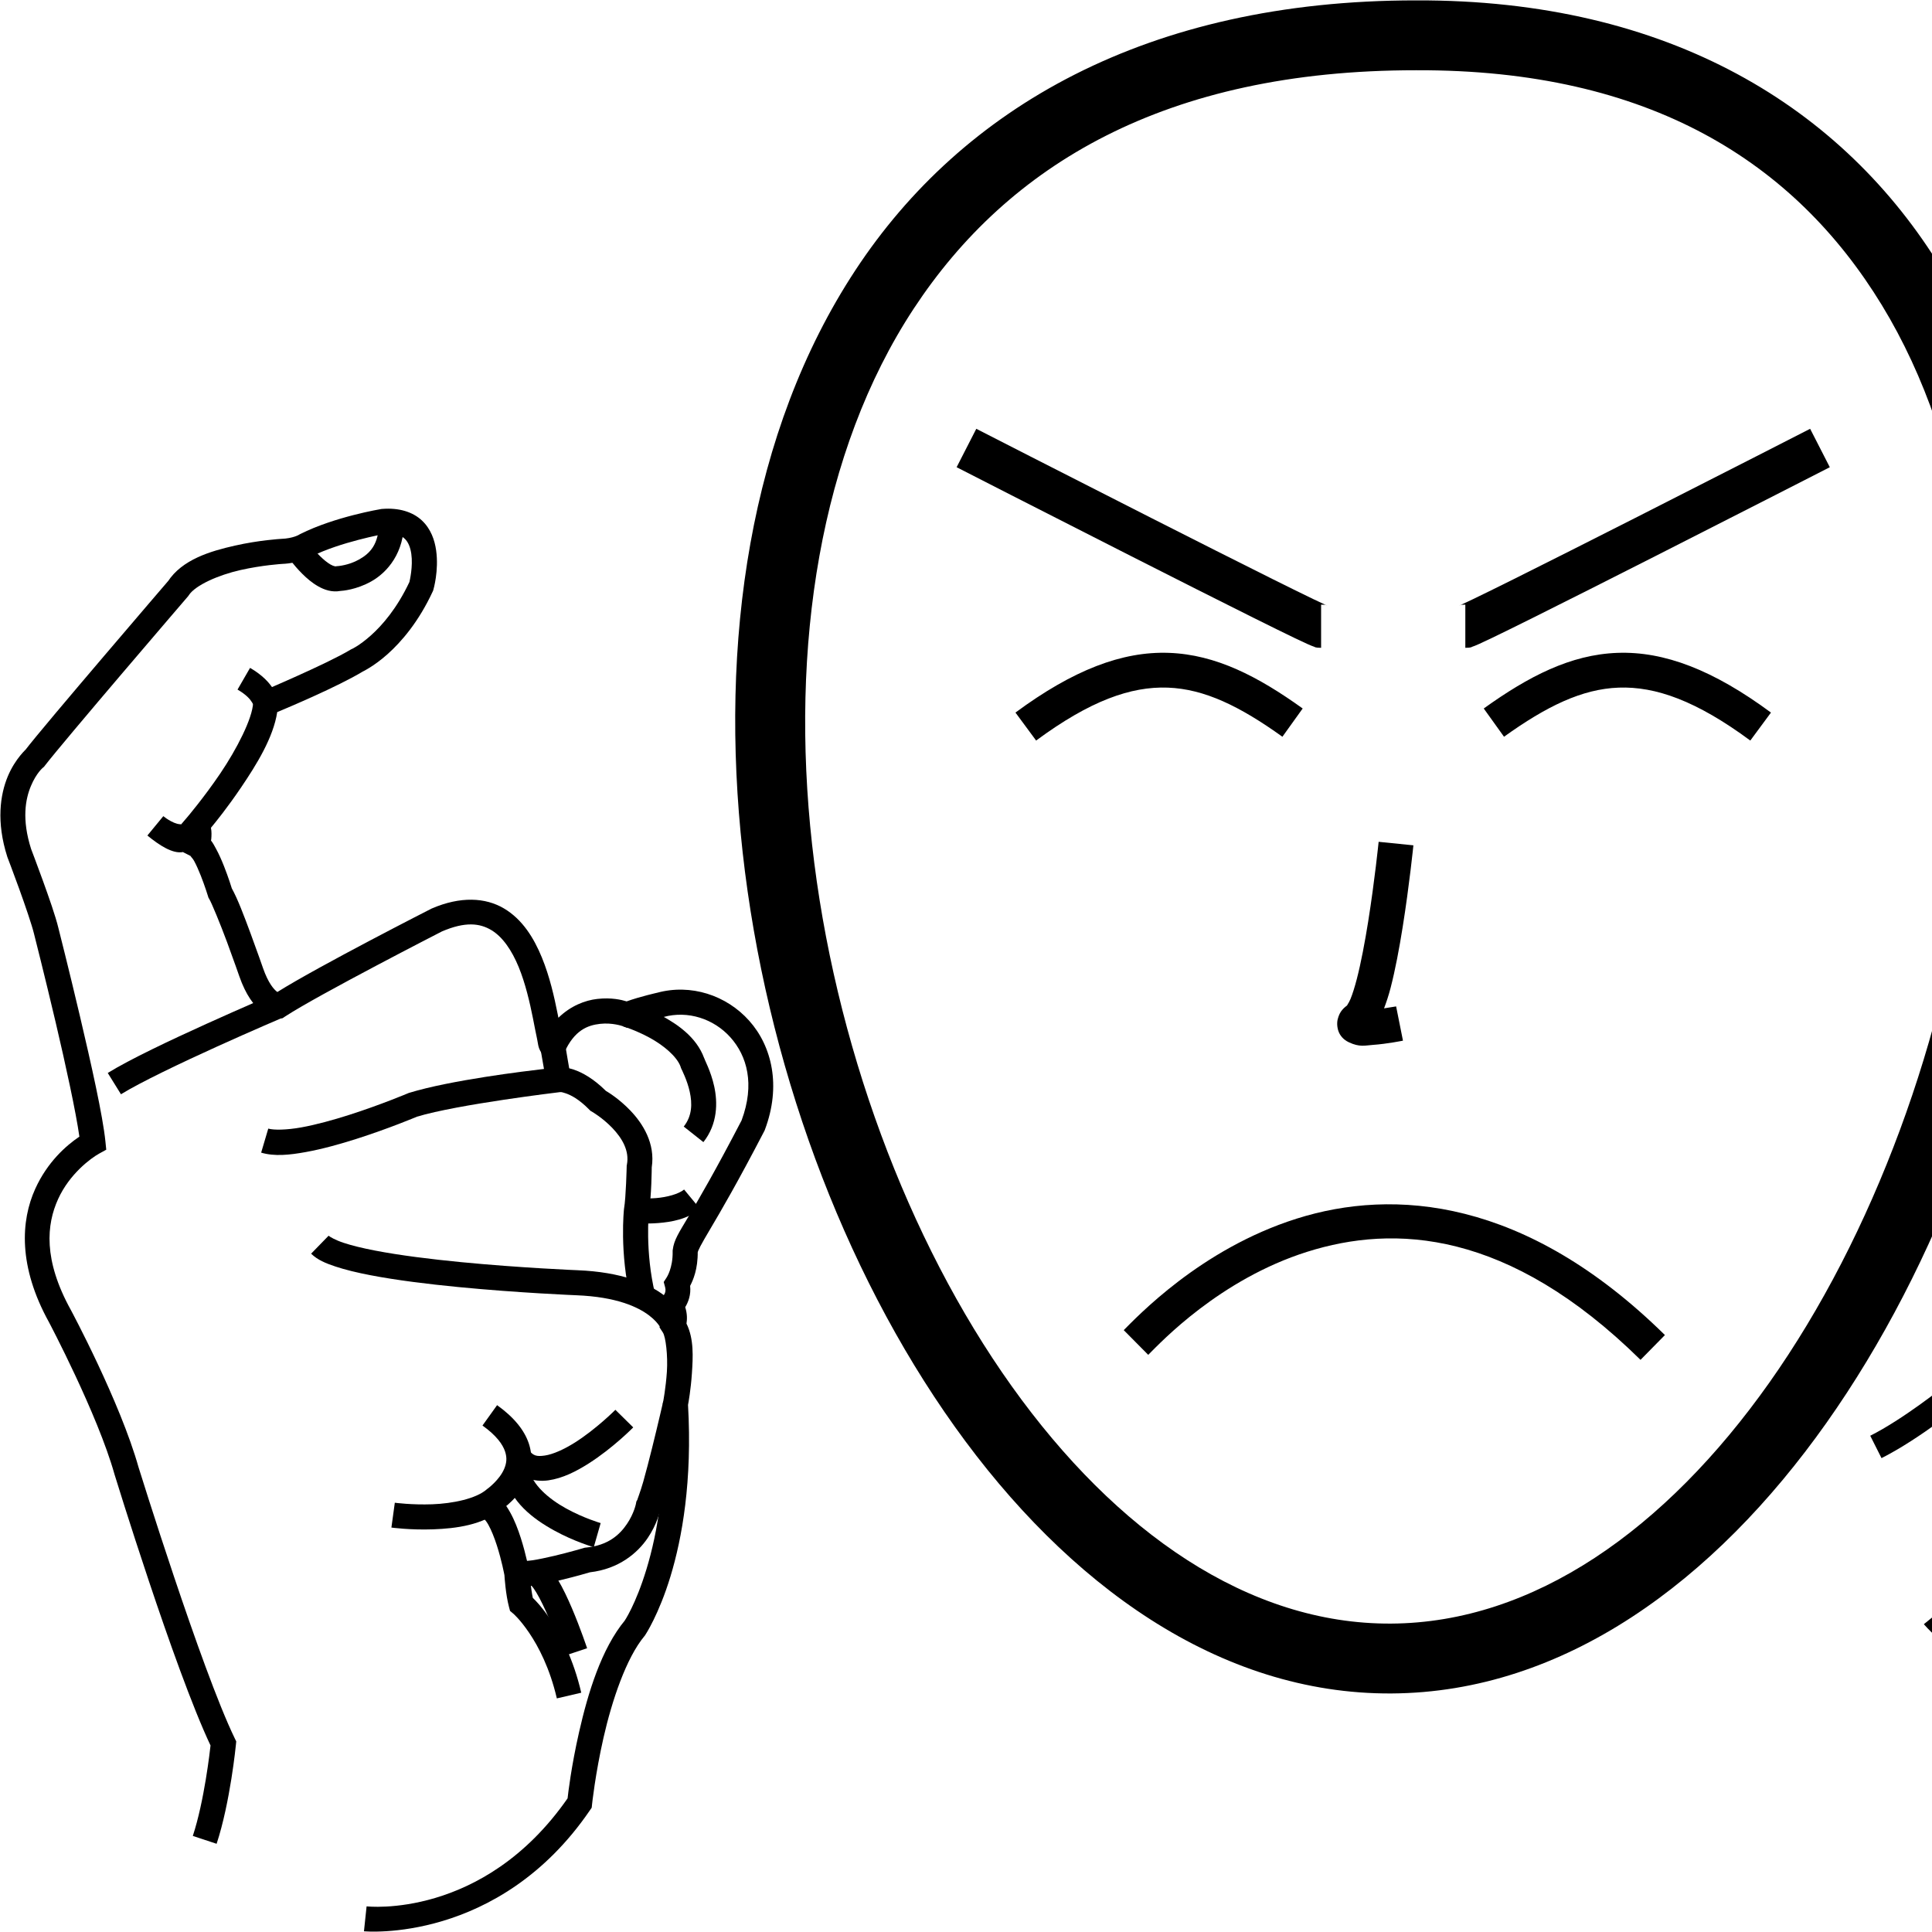 <?xml version="1.0" encoding="UTF-8" standalone="no"?>
<!-- Created with Inkscape (http://www.inkscape.org/) -->

<svg
   xmlns:dc="http://purl.org/dc/elements/1.1/"
   xmlns:cc="http://creativecommons.org/ns#"
   xmlns:rdf="http://www.w3.org/1999/02/22-rdf-syntax-ns#"
   xmlns:svg="http://www.w3.org/2000/svg"
   xmlns="http://www.w3.org/2000/svg"
   xmlns:sodipodi="http://sodipodi.sourceforge.net/DTD/sodipodi-0.dtd"
   xmlns:inkscape="http://www.inkscape.org/namespaces/inkscape"
   width="1000"
   height="1000"
   viewBox="0 0 1000 1000"
   version="1.1"
   id="svg22619"
   inkscape:version="0.92.4 (5da689c313, 2019-01-14)"
   sodipodi:docname="Pensar.svg">
  <defs
     id="defs22613" />
  <sodipodi:namedview
     id="base"
     pagecolor="#ffffff"
     bordercolor="#666666"
     borderopacity="1.0"
     inkscape:pageopacity="0.0"
     inkscape:pageshadow="2"
     inkscape:zoom="0.25"
     inkscape:cx="1138.8167"
     inkscape:cy="435.76161"
     inkscape:document-units="px"
     inkscape:current-layer="layer1"
     showgrid="false"
     units="px"
     inkscape:window-width="716"
     inkscape:window-height="706"
     inkscape:window-x="-7"
     inkscape:window-y="0"
     inkscape:window-maximized="0" />
  <g
     inkscape:label="Camada 1"
     inkscape:groupmode="layer"
     id="layer1"
     transform="translate(0,-32.417)">
    <path
       style="color:#000000;font-style:normal;font-variant:normal;font-weight:normal;font-stretch:normal;font-size:medium;line-height:normal;font-family:sans-serif;font-variant-ligatures:normal;font-variant-position:normal;font-variant-caps:normal;font-variant-numeric:normal;font-variant-alternates:normal;font-feature-settings:normal;text-indent:0;text-align:start;text-decoration:none;text-decoration-line:none;text-decoration-style:solid;text-decoration-color:#000000;letter-spacing:normal;word-spacing:normal;text-transform:none;writing-mode:lr-tb;direction:ltr;text-orientation:mixed;dominant-baseline:auto;baseline-shift:baseline;text-anchor:start;white-space:normal;shape-padding:0;clip-rule:nonzero;display:inline;overflow:visible;visibility:visible;opacity:1;isolation:auto;mix-blend-mode:normal;color-interpolation:sRGB;color-interpolation-filters:linearRGB;solid-color:#000000;solid-opacity:1;vector-effect:none;fill:#000000;fill-opacity:1;fill-rule:nonzero;stroke:none;stroke-width:12.972;stroke-linecap:butt;stroke-linejoin:miter;stroke-miterlimit:4;stroke-dasharray:none;stroke-dashoffset:0;stroke-opacity:1;color-rendering:auto;image-rendering:auto;shape-rendering:auto;text-rendering:auto;enable-background:accumulate"
       d="m 197.766,295.838 -0.287,0.023 -0.283,0.049 c 0,0 -23.884,3.933 -41.83,12.947 l -0.246,0.123 -0.232,0.143 c 0,0 -3.052,1.992 -9.416,2.215 l -0.076,0.004 -0.074,0.004 c 0,0 -11.121,0.633 -23.732,3.479 -12.611,2.845 -27.368,7.171 -34.789,18.686 l 0.531,-0.711 c 0,0 -16.21,18.874 -33.596,39.291 -17.385,20.417 -35.648,41.971 -40.824,48.764 l 1.006,-1.051 c 0,0 -6.002,5.121 -9.908,14.508 -3.907,9.387 -6.021,23.498 -0.258,41.527 l 0.057,0.174 0.064,0.172 c 0,0 2.856,7.454 6.014,16.176 3.158,8.722 6.662,18.993 7.695,23.299 l 0.01,0.043 0.012,0.043 c 0,0 5.438,21.366 11.176,45.725 5.242,22.255 10.559,46.788 12.307,59.266 -6.87,4.615 -16.541,13.137 -22.822,26.957 -7.534,16.575 -8.892,40.228 7.082,69.086 l -0.051,-0.092 c 0,0 25.252,47.747 33.98,78.869 l 0.021,0.082 0.025,0.08 c 0,0 30.793,100.235 49.646,140.156 -0.276,2.52 -3.196,28.735 -9.168,46.818 l 12.318,4.066 c 7.08,-21.44 9.973,-51.156 9.973,-51.156 l 0.186,-1.83 -0.803,-1.654 C 104.205,896.488 71.715,791.891 71.715,791.891 l 0.047,0.162 C 62.234,758.081 36.742,710.586 36.742,710.586 l -0.025,-0.047 -0.025,-0.045 C 22.26,684.423 24.12,666.151 30.07,653.059 36.021,639.967 47.086,631.869 51.252,629.566 l 3.744,-2.068 -0.43,-4.258 C 53.235,610.03 47.171,582.987 41.402,558.496 35.644,534.051 30.214,512.711 30.193,512.631 l -0.002,-0.008 c -1.433,-5.968 -4.906,-15.832 -8.109,-24.68 -3.147,-8.691 -5.885,-15.839 -5.986,-16.104 -4.889,-15.334 -2.94,-25.748 -0.111,-32.545 2.832,-6.805 6.238,-9.529 6.238,-9.529 l 0.562,-0.469 0.443,-0.582 C 27.418,423.216 46.246,400.891 63.609,380.5 80.973,360.109 97.17,341.25 97.17,341.25 l 0.291,-0.338 0.24,-0.375 c 3.357,-5.208 15.324,-10.483 26.742,-13.059 11.418,-2.576 21.631,-3.184 21.631,-3.184 l -0.15,0.008 c 9.358,-0.328 15.74,-4.121 15.74,-4.121 l -0.477,0.268 c 14.878,-7.473 37.403,-11.596 37.914,-11.689 5.93,-0.44 8.627,0.859 10.371,2.488 1.774,1.657 2.924,4.383 3.414,7.826 0.932,6.556 -0.804,13.865 -0.98,14.594 -6.451,13.685 -14.078,22.433 -20.033,27.727 -6.04,5.369 -9.867,6.998 -9.867,6.998 l -0.371,0.164 -0.35,0.211 c -12.024,7.266 -46.301,21.764 -46.301,21.764 l -3.811,1.594 -0.168,4.127 c -0.326,8.032 -8.471,23.932 -17.027,36.553 -8.556,12.621 -17.02,22.543 -17.02,22.543 l -3.07,3.598 2.484,4.021 c -0.36,-0.583 0.174,1.031 0.045,2.617 -0.129,1.586 -0.443,2.85 -0.443,2.85 l -1.285,5.018 4.609,2.361 c -1.593,-0.816 0.081,0.23 1.18,2.229 1.099,1.998 2.329,4.779 3.412,7.516 2.166,5.474 3.775,10.732 3.775,10.732 l 0.232,0.76 0.408,0.682 c 1.253,2.089 5.752,12.993 9.205,22.305 3.453,9.312 6.367,17.729 6.367,17.729 l 0.002,0.01 0.004,0.008 c 3.351,9.591 7.541,15.129 11.559,18.229 2.009,1.55 3.948,2.456 5.523,2.936 1.576,0.48 3.361,0.533 3.361,0.533 l 1.869,-0.031 1.564,-1.021 c 17.227,-11.235 80.494,-43.656 81.01,-43.92 12.13,-5.186 19.565,-4.212 25.459,-0.725 5.913,3.499 10.696,10.542 14.225,19.129 3.528,8.587 5.771,18.43 7.406,26.598 0.817,4.084 1.485,7.738 2.154,10.762 0.669,3.024 0.367,4.866 3.137,8.291 l 6.627,8.195 4.33,-9.609 c 5.201,-11.545 12.104,-14.078 18.494,-14.793 6.39,-0.715 11.629,1.178 11.629,1.178 l 2.379,0.889 2.352,-0.963 c 4.881,-1.999 16.154,-4.57 16.154,-4.57 l 0.176,-0.037 0.174,-0.049 c 12.555,-3.457 25.988,0.909 34.627,10.574 8.594,9.616 12.708,24.241 5.742,42.959 -13.537,26.041 -22.004,40.52 -27.207,49.305 -5.238,8.844 -7.791,12.466 -8.424,17.734 l -0.053,0.439 0.008,0.443 c 0.143,8.475 -3.061,13.295 -3.061,13.295 l -1.561,2.416 0.744,2.781 c 0.813,3.036 -1.355,4.715 -1.355,4.715 l -4.271,3.789 3.217,4.717 c 1.37,2.009 0.592,4.398 0.592,4.398 l -1.123,3.051 1.771,2.725 c 1.435,2.206 2.627,11.904 2.066,20.271 -0.561,8.367 -1.938,15.543 -1.938,15.543 l -0.154,0.799 0.049,0.814 c 2.279,38.28 -2.875,66.453 -8.5,84.967 -5.625,18.514 -11.418,26.904 -11.418,26.904 l 0.387,-0.512 c -12.401,14.859 -19.335,38.074 -23.846,57.877 -4.12,18.089 -5.702,31.908 -5.98,34.422 -43.783,62.89 -104.033,55.908 -104.033,55.908 l -1.363,12.9 c 0,0 69.617,6.672 116.955,-62.623 l 0.926,-1.354 0.17,-1.631 c 0,0 1.649,-15.761 5.973,-34.742 4.323,-18.981 11.691,-41.101 21.158,-52.445 l 0.205,-0.246 0.18,-0.266 c 0,0 7.047,-10.511 13.098,-30.424 6.009,-19.778 11.32,-49.311 9.068,-88.725 0.213,-1.137 1.434,-7.772 2.006,-16.301 0.563,-8.405 1.111,-17.863 -2.797,-25.762 0.335,-2.212 0.426,-5.157 -0.666,-8.514 1.615,-2.678 3.046,-6.408 2.549,-11.037 1.445,-2.779 4.081,-8.566 3.924,-17.932 l -0.047,0.883 c 0.151,-1.253 1.431,-3.767 6.705,-12.672 5.274,-8.905 13.971,-23.759 27.783,-50.354 l 0.176,-0.34 0.137,-0.359 c 8.554,-22.666 3.68,-43.263 -8.119,-56.465 -11.799,-13.202 -30.237,-19.254 -47.74,-14.436 l 0.35,-0.086 c 0,0 -8.912,1.963 -16.037,4.525 -2.586,-0.783 -7.737,-2.106 -15.176,-1.273 -6.38,0.714 -13.814,3.593 -20.135,9.742 -0.165,-0.843 -0.268,-1.344 -0.447,-2.24 -1.683,-8.41 -4.022,-18.992 -8.127,-28.982 -4.105,-9.991 -10.008,-19.677 -19.617,-25.363 -9.609,-5.686 -22.513,-6.345 -37.297,0.01 l -0.195,0.084 -0.191,0.098 c 0,0 -57.772,29.408 -79.576,43.053 -0.104,-0.072 -0.092,-0.029 -0.211,-0.121 -1.559,-1.203 -4.472,-4.338 -7.229,-12.219 l -0.006,-0.018 c -0.006,-0.017 -2.948,-8.518 -6.457,-17.98 -3.324,-8.962 -6.674,-17.887 -9.705,-23.316 -0.084,-0.274 -1.676,-5.508 -4.018,-11.424 -1.201,-3.034 -2.565,-6.184 -4.107,-8.99 -0.831,-1.511 -1.547,-2.963 -2.631,-4.314 0.054,-0.428 0.097,-0.375 0.135,-0.842 0.134,-1.647 0.237,-3.618 -0.162,-5.775 2.659,-3.209 8.43,-10.303 15.531,-20.777 8.143,-12.011 16.738,-25.911 18.768,-39.094 5.286,-2.207 31.295,-13.134 44.51,-21.119 l -0.723,0.375 c 0,0 5.991,-2.731 13.219,-9.156 7.228,-6.426 16.176,-16.785 23.469,-32.5 l 0.227,-0.49 0.145,-0.523 c 0,0 2.894,-9.822 1.4,-20.328 -0.747,-5.253 -2.686,-11.073 -7.4,-15.479 -4.714,-4.405 -11.881,-6.65 -20.564,-5.932 z"
       id="path8578"
       inkscape:connector-curvature="0" />
    <path
       style="color:#000000;font-style:normal;font-variant:normal;font-weight:normal;font-stretch:normal;font-size:medium;line-height:normal;font-family:sans-serif;font-variant-ligatures:normal;font-variant-position:normal;font-variant-caps:normal;font-variant-numeric:normal;font-variant-alternates:normal;font-feature-settings:normal;text-indent:0;text-align:start;text-decoration:none;text-decoration-line:none;text-decoration-style:solid;text-decoration-color:#000000;letter-spacing:normal;word-spacing:normal;text-transform:none;writing-mode:lr-tb;direction:ltr;text-orientation:mixed;dominant-baseline:auto;baseline-shift:baseline;text-anchor:start;white-space:normal;shape-padding:0;clip-rule:nonzero;display:inline;overflow:visible;visibility:visible;opacity:1;isolation:auto;mix-blend-mode:normal;color-interpolation:sRGB;color-interpolation-filters:linearRGB;solid-color:#000000;solid-opacity:1;vector-effect:none;fill:#000000;fill-opacity:1;fill-rule:nonzero;stroke:none;stroke-width:12.972;stroke-linecap:butt;stroke-linejoin:miter;stroke-miterlimit:4;stroke-dasharray:none;stroke-dashoffset:0;stroke-opacity:1;color-rendering:auto;image-rendering:auto;shape-rendering:auto;text-rendering:auto;enable-background:accumulate"
       d="m 94.487,458.978 c -3.586,0.675 -8.688,-3.074 -9.955,-4.117 l -8.244,10.016 c 6.116,5.035 13.094,9.574 18.402,8.574 0,0 8.18,-12.8 -0.203,-14.473 z"
       id="path8580"
       inkscape:connector-curvature="0"
       sodipodi:nodetypes="ccccc" />
    <path
       style="color:#000000;font-style:normal;font-variant:normal;font-weight:normal;font-stretch:normal;font-size:medium;line-height:normal;font-family:sans-serif;font-variant-ligatures:normal;font-variant-position:normal;font-variant-caps:normal;font-variant-numeric:normal;font-variant-alternates:normal;font-feature-settings:normal;text-indent:0;text-align:start;text-decoration:none;text-decoration-line:none;text-decoration-style:solid;text-decoration-color:#000000;letter-spacing:normal;word-spacing:normal;text-transform:none;writing-mode:lr-tb;direction:ltr;text-orientation:mixed;dominant-baseline:auto;baseline-shift:baseline;text-anchor:start;white-space:normal;shape-padding:0;clip-rule:nonzero;display:inline;overflow:visible;visibility:visible;opacity:1;isolation:auto;mix-blend-mode:normal;color-interpolation:sRGB;color-interpolation-filters:linearRGB;solid-color:#000000;solid-opacity:1;vector-effect:none;fill:#000000;fill-opacity:1;fill-rule:nonzero;stroke:none;stroke-width:12.972;stroke-linecap:butt;stroke-linejoin:miter;stroke-miterlimit:4;stroke-dasharray:none;stroke-dashoffset:0;stroke-opacity:1;color-rendering:auto;image-rendering:auto;shape-rendering:auto;text-rendering:auto;enable-background:accumulate"
       d="m 129.426,378.113 -6.484,11.234 c 4.639,2.678 6.573,5.082 7.436,6.502 0.863,1.42 0.637,1.076 0.637,1.076 l 12.945,-0.82 c 0,0 -0.43,-3.592 -2.496,-6.992 -2.066,-3.4 -5.784,-7.39 -12.037,-11 z"
       id="path8582"
       inkscape:connector-curvature="0" />
    <path
       style="color:#000000;font-style:normal;font-variant:normal;font-weight:normal;font-stretch:normal;font-size:medium;line-height:normal;font-family:sans-serif;font-variant-ligatures:normal;font-variant-position:normal;font-variant-caps:normal;font-variant-numeric:normal;font-variant-alternates:normal;font-feature-settings:normal;text-indent:0;text-align:start;text-decoration:none;text-decoration-line:none;text-decoration-style:solid;text-decoration-color:#000000;letter-spacing:normal;word-spacing:normal;text-transform:none;writing-mode:lr-tb;direction:ltr;text-orientation:mixed;dominant-baseline:auto;baseline-shift:baseline;text-anchor:start;white-space:normal;shape-padding:0;clip-rule:nonzero;display:inline;overflow:visible;visibility:visible;opacity:1;isolation:auto;mix-blend-mode:normal;color-interpolation:sRGB;color-interpolation-filters:linearRGB;solid-color:#000000;solid-opacity:1;vector-effect:none;fill:#000000;fill-opacity:1;fill-rule:nonzero;stroke:none;stroke-width:12.972;stroke-linecap:butt;stroke-linejoin:miter;stroke-miterlimit:4;stroke-dasharray:none;stroke-dashoffset:0;stroke-opacity:1;color-rendering:auto;image-rendering:auto;shape-rendering:auto;text-rendering:auto;enable-background:accumulate"
       d="m 141.68,547.025 c 0,0 -16.013,6.811 -34.695,15.277 -18.682,8.466 -39.822,18.421 -51.209,25.486 l 6.838,11.021 c 9.829,-6.1 31.2,-16.298 49.727,-24.693 18.526,-8.396 34.418,-15.156 34.418,-15.156 z"
       id="path8586"
       inkscape:connector-curvature="0" />
    <path
       style="color:#000000;font-style:normal;font-variant:normal;font-weight:normal;font-stretch:normal;font-size:medium;line-height:normal;font-family:sans-serif;font-variant-ligatures:normal;font-variant-position:normal;font-variant-caps:normal;font-variant-numeric:normal;font-variant-alternates:normal;font-feature-settings:normal;text-indent:0;text-align:start;text-decoration:none;text-decoration-line:none;text-decoration-style:solid;text-decoration-color:#000000;letter-spacing:normal;word-spacing:normal;text-transform:none;writing-mode:lr-tb;direction:ltr;text-orientation:mixed;dominant-baseline:auto;baseline-shift:baseline;text-anchor:start;white-space:normal;shape-padding:0;clip-rule:nonzero;display:inline;overflow:visible;visibility:visible;opacity:1;isolation:auto;mix-blend-mode:normal;color-interpolation:sRGB;color-interpolation-filters:linearRGB;solid-color:#000000;solid-opacity:1;vector-effect:none;fill:#000000;fill-opacity:1;fill-rule:nonzero;stroke:none;stroke-width:12.972;stroke-linecap:butt;stroke-linejoin:miter;stroke-miterlimit:4;stroke-dasharray:none;stroke-dashoffset:0;stroke-opacity:1;color-rendering:auto;image-rendering:auto;shape-rendering:auto;text-rendering:auto;enable-background:accumulate"
       d="m 170.08,672.02 -9.045,9.297 c 3.344,3.253 7.498,4.951 12.613,6.656 5.116,1.705 11.195,3.157 17.967,4.465 13.544,2.616 29.832,4.617 45.613,6.152 31.563,3.07 61.109,4.248 61.109,4.248 20.797,0.833 31.842,6.044 37.664,10.465 2.911,2.21 4.548,4.251 5.449,5.627 0.901,1.375 0.904,1.598 0.904,1.598 l 12.391,-3.84 c 0,0 -0.79,-2.341 -2.443,-4.865 -1.653,-2.524 -4.33,-5.717 -8.457,-8.852 -8.255,-6.268 -22.187,-12.181 -44.988,-13.094 h -0.002 c 0,0 -29.267,-1.172 -60.371,-4.197 -15.552,-1.513 -31.563,-3.497 -44.408,-5.979 -6.423,-1.241 -12.061,-2.613 -16.328,-4.035 -4.267,-1.422 -7.159,-3.151 -7.668,-3.646 z"
       id="path8588"
       inkscape:connector-curvature="0" />
    <path
       style="color:#000000;font-style:normal;font-variant:normal;font-weight:normal;font-stretch:normal;font-size:medium;line-height:normal;font-family:sans-serif;font-variant-ligatures:normal;font-variant-position:normal;font-variant-caps:normal;font-variant-numeric:normal;font-variant-alternates:normal;font-feature-settings:normal;text-indent:0;text-align:start;text-decoration:none;text-decoration-line:none;text-decoration-style:solid;text-decoration-color:#000000;letter-spacing:normal;word-spacing:normal;text-transform:none;writing-mode:lr-tb;direction:ltr;text-orientation:mixed;dominant-baseline:auto;baseline-shift:baseline;text-anchor:start;white-space:normal;shape-padding:0;clip-rule:nonzero;display:inline;overflow:visible;visibility:visible;opacity:1;isolation:auto;mix-blend-mode:normal;color-interpolation:sRGB;color-interpolation-filters:linearRGB;solid-color:#000000;solid-opacity:1;vector-effect:none;fill:#000000;fill-opacity:1;fill-rule:nonzero;stroke:none;stroke-width:12.972;stroke-linecap:butt;stroke-linejoin:miter;stroke-miterlimit:4;stroke-dasharray:none;stroke-dashoffset:0;stroke-opacity:1;color-rendering:auto;image-rendering:auto;shape-rendering:auto;text-rendering:auto;enable-background:accumulate"
       d="m 257.291,759.725 -7.557,10.543 c 7.313,5.242 10.451,9.819 11.652,13.33 1.201,3.511 0.772,6.298 -0.438,9.141 -2.419,5.686 -8.449,10.133 -8.449,10.133 l -0.322,0.219 -0.291,0.254 c -5.512,4.804 -17.521,7.293 -28.131,7.686 -10.609,0.392 -19.402,-0.803 -19.402,-0.803 l -1.762,12.852 c 0,0 9.792,1.352 21.645,0.914 11.685,-0.432 25.759,-2.143 35.729,-10.535 0.29,-0.188 8.672,-5.656 12.92,-15.641 2.161,-5.079 3.088,-11.658 0.773,-18.42 -2.314,-6.762 -7.565,-13.363 -16.367,-19.672 z"
       id="path8590"
       inkscape:connector-curvature="0" />
    <path
       style="color:#000000;font-style:normal;font-variant:normal;font-weight:normal;font-stretch:normal;font-size:medium;line-height:normal;font-family:sans-serif;font-variant-ligatures:normal;font-variant-position:normal;font-variant-caps:normal;font-variant-numeric:normal;font-variant-alternates:normal;font-feature-settings:normal;text-indent:0;text-align:start;text-decoration:none;text-decoration-line:none;text-decoration-style:solid;text-decoration-color:#000000;letter-spacing:normal;word-spacing:normal;text-transform:none;writing-mode:lr-tb;direction:ltr;text-orientation:mixed;dominant-baseline:auto;baseline-shift:baseline;text-anchor:start;white-space:normal;shape-padding:0;clip-rule:nonzero;display:inline;overflow:visible;visibility:visible;opacity:1;isolation:auto;mix-blend-mode:normal;color-interpolation:sRGB;color-interpolation-filters:linearRGB;solid-color:#000000;solid-opacity:1;vector-effect:none;fill:#000000;fill-opacity:1;fill-rule:nonzero;stroke:none;stroke-width:12.972;stroke-linecap:butt;stroke-linejoin:miter;stroke-miterlimit:4;stroke-dasharray:none;stroke-dashoffset:0;stroke-opacity:1;color-rendering:auto;image-rendering:auto;shape-rendering:auto;text-rendering:auto;enable-background:accumulate"
       d="m 318.518,762.133 c 0,0 -9.77,9.835 -20.844,16.869 -5.537,3.517 -11.388,6.181 -15.652,6.795 -4.265,0.613 -6.178,0.203 -8.506,-3.18 l -10.686,7.355 c 5.001,7.267 13.623,9.731 21.039,8.664 7.416,-1.067 14.389,-4.638 20.762,-8.686 12.745,-8.096 23.127,-18.715 23.127,-18.715 z"
       id="path8592"
       inkscape:connector-curvature="0" />
    <path
       style="color:#000000;font-style:normal;font-variant:normal;font-weight:normal;font-stretch:normal;font-size:medium;line-height:normal;font-family:sans-serif;font-variant-ligatures:normal;font-variant-position:normal;font-variant-caps:normal;font-variant-numeric:normal;font-variant-alternates:normal;font-feature-settings:normal;text-indent:0;text-align:start;text-decoration:none;text-decoration-line:none;text-decoration-style:solid;text-decoration-color:#000000;letter-spacing:normal;word-spacing:normal;text-transform:none;writing-mode:lr-tb;direction:ltr;text-orientation:mixed;dominant-baseline:auto;baseline-shift:baseline;text-anchor:start;white-space:normal;shape-padding:0;clip-rule:nonzero;display:inline;overflow:visible;visibility:visible;opacity:1;isolation:auto;mix-blend-mode:normal;color-interpolation:sRGB;color-interpolation-filters:linearRGB;solid-color:#000000;solid-opacity:1;vector-effect:none;fill:#000000;fill-opacity:1;fill-rule:nonzero;stroke:none;stroke-width:12.972;stroke-linecap:butt;stroke-linejoin:miter;stroke-miterlimit:4;stroke-dasharray:none;stroke-dashoffset:0;stroke-opacity:1;color-rendering:auto;image-rendering:auto;shape-rendering:auto;text-rendering:auto;enable-background:accumulate"
       d="m 273.881,792.914 -12.742,2.424 c 2.729,14.356 15.019,23.37 25.623,29.219 10.604,5.848 20.572,8.676 20.572,8.676 l 3.566,-12.471 c 0,0 -8.73,-2.521 -17.875,-7.564 -9.145,-5.044 -17.658,-12.464 -19.145,-20.283 z"
       id="path8594"
       inkscape:connector-curvature="0" />
    <path
       style="color:#000000;font-style:normal;font-variant:normal;font-weight:normal;font-stretch:normal;font-size:medium;line-height:normal;font-family:sans-serif;font-variant-ligatures:normal;font-variant-position:normal;font-variant-caps:normal;font-variant-numeric:normal;font-variant-alternates:normal;font-feature-settings:normal;text-indent:0;text-align:start;text-decoration:none;text-decoration-line:none;text-decoration-style:solid;text-decoration-color:#000000;letter-spacing:normal;word-spacing:normal;text-transform:none;writing-mode:lr-tb;direction:ltr;text-orientation:mixed;dominant-baseline:auto;baseline-shift:baseline;text-anchor:start;white-space:normal;shape-padding:0;clip-rule:nonzero;display:inline;overflow:visible;visibility:visible;opacity:1;isolation:auto;mix-blend-mode:normal;color-interpolation:sRGB;color-interpolation-filters:linearRGB;solid-color:#000000;solid-opacity:1;vector-effect:none;fill:#000000;fill-opacity:1;fill-rule:nonzero;stroke:none;stroke-width:12.972;stroke-linecap:butt;stroke-linejoin:miter;stroke-miterlimit:4;stroke-dasharray:none;stroke-dashoffset:0;stroke-opacity:1;color-rendering:auto;image-rendering:auto;shape-rendering:auto;text-rendering:auto;enable-background:accumulate"
       d="m 343.287,757.74 c 0,0 -2.667,11.675 -5.744,24.045 -1.538,6.185 -3.18,12.544 -4.621,17.635 -1.441,5.091 -3.291,9.732 -2.98,9.193 l -0.559,0.967 -0.203,1.1 c 0,0 -0.942,5.041 -4.699,10.572 -3.757,5.532 -9.683,11.072 -21.166,12.186 l -0.623,0.061 -0.6,0.178 c 0,0 -7.19,2.138 -15.193,4.037 -4.002,0.95 -8.202,1.834 -11.646,2.348 -3.445,0.514 -6.582,0.314 -6.111,0.436 l -3.244,12.559 c 4.025,1.039 7.219,0.438 11.27,-0.166 4.051,-0.604 8.511,-1.554 12.727,-2.555 8.199,-1.946 15.068,-3.993 15.461,-4.109 14.97,-1.712 24.631,-9.989 29.857,-17.684 4.849,-7.14 6.238,-13.467 6.482,-14.652 1.532,-3.058 2.374,-6.212 3.711,-10.938 1.507,-5.327 3.169,-11.775 4.727,-18.035 3.114,-12.52 5.803,-24.287 5.803,-24.287 z"
       id="path8596"
       inkscape:connector-curvature="0" />
    <path
       style="color:#000000;font-style:normal;font-variant:normal;font-weight:normal;font-stretch:normal;font-size:medium;line-height:normal;font-family:sans-serif;font-variant-ligatures:normal;font-variant-position:normal;font-variant-caps:normal;font-variant-numeric:normal;font-variant-alternates:normal;font-feature-settings:normal;text-indent:0;text-align:start;text-decoration:none;text-decoration-line:none;text-decoration-style:solid;text-decoration-color:#000000;letter-spacing:normal;word-spacing:normal;text-transform:none;writing-mode:lr-tb;direction:ltr;text-orientation:mixed;dominant-baseline:auto;baseline-shift:baseline;text-anchor:start;white-space:normal;shape-padding:0;clip-rule:nonzero;display:inline;overflow:visible;visibility:visible;opacity:1;isolation:auto;mix-blend-mode:normal;color-interpolation:sRGB;color-interpolation-filters:linearRGB;solid-color:#000000;solid-opacity:1;vector-effect:none;fill:#000000;fill-opacity:1;fill-rule:nonzero;stroke:none;stroke-width:12.972;stroke-linecap:butt;stroke-linejoin:miter;stroke-miterlimit:4;stroke-dasharray:none;stroke-dashoffset:0;stroke-opacity:1;color-rendering:auto;image-rendering:auto;shape-rendering:auto;text-rendering:auto;enable-background:accumulate"
       d="m 253.801,805.303 -4.156,12.287 c -0.273,-0.092 1.499,1.13 3.096,3.975 1.597,2.845 3.171,6.836 4.443,10.795 2.486,7.734 3.844,15.011 3.908,15.355 0.045,0.73 0.623,9.976 2.383,16.545 l 0.527,1.967 1.559,1.312 c 0,0 3.478,2.862 8.32,10.012 4.842,7.15 10.683,18.259 14.34,33.947 l 12.633,-2.943 c -4.044,-17.349 -10.601,-29.963 -16.232,-38.277 -4.019,-5.935 -7.04,-9.066 -8.848,-10.818 -0.944,-4.503 -1.787,-13.168 -1.787,-13.168 l -0.025,-0.342 -0.062,-0.338 c 0,0 -1.504,-8.317 -4.365,-17.221 -1.431,-4.452 -3.183,-9.08 -5.482,-13.176 -2.299,-4.095 -4.994,-8.134 -10.25,-9.912 z"
       id="path8598"
       inkscape:connector-curvature="0" />
    <path
       style="color:#000000;font-style:normal;font-variant:normal;font-weight:normal;font-stretch:normal;font-size:medium;line-height:normal;font-family:sans-serif;font-variant-ligatures:normal;font-variant-position:normal;font-variant-caps:normal;font-variant-numeric:normal;font-variant-alternates:normal;font-feature-settings:normal;text-indent:0;text-align:start;text-decoration:none;text-decoration-line:none;text-decoration-style:solid;text-decoration-color:#000000;letter-spacing:normal;word-spacing:normal;text-transform:none;writing-mode:lr-tb;direction:ltr;text-orientation:mixed;dominant-baseline:auto;baseline-shift:baseline;text-anchor:start;white-space:normal;shape-padding:0;clip-rule:nonzero;display:inline;overflow:visible;visibility:visible;opacity:1;isolation:auto;mix-blend-mode:normal;color-interpolation:sRGB;color-interpolation-filters:linearRGB;solid-color:#000000;solid-opacity:1;vector-effect:none;fill:#000000;fill-opacity:1;fill-rule:nonzero;stroke:none;stroke-width:12.972;stroke-linecap:butt;stroke-linejoin:miter;stroke-miterlimit:4;stroke-dasharray:none;stroke-dashoffset:0;stroke-opacity:1;color-rendering:auto;image-rendering:auto;shape-rendering:auto;text-rendering:auto;enable-background:accumulate"
       d="m 277.453,839.955 -2.016,12.814 c -1.466,-0.231 -1.172,-0.547 -0.529,0.145 0.643,0.691 1.644,2.048 2.688,3.775 2.087,3.455 4.43,8.381 6.525,13.301 4.19,9.84 7.457,19.646 7.457,19.646 l 12.309,-4.092 c 0,0 -3.377,-10.177 -7.83,-20.637 -2.227,-5.23 -4.705,-10.533 -7.359,-14.926 -1.327,-2.197 -2.678,-4.169 -4.293,-5.904 -1.615,-1.736 -3.485,-3.577 -6.951,-4.123 z"
       id="path8600"
       inkscape:connector-curvature="0" />
    <path
       style="color:#000000;font-style:normal;font-variant:normal;font-weight:normal;font-stretch:normal;font-size:medium;line-height:normal;font-family:sans-serif;font-variant-ligatures:normal;font-variant-position:normal;font-variant-caps:normal;font-variant-numeric:normal;font-variant-alternates:normal;font-feature-settings:normal;text-indent:0;text-align:start;text-decoration:none;text-decoration-line:none;text-decoration-style:solid;text-decoration-color:#000000;letter-spacing:normal;word-spacing:normal;text-transform:none;writing-mode:lr-tb;direction:ltr;text-orientation:mixed;dominant-baseline:auto;baseline-shift:baseline;text-anchor:start;white-space:normal;shape-padding:0;clip-rule:nonzero;display:inline;overflow:visible;visibility:visible;opacity:1;isolation:auto;mix-blend-mode:normal;color-interpolation:sRGB;color-interpolation-filters:linearRGB;solid-color:#000000;solid-opacity:1;vector-effect:none;fill:#000000;fill-opacity:1;fill-rule:nonzero;stroke:none;stroke-width:12.972;stroke-linecap:butt;stroke-linejoin:miter;stroke-miterlimit:4;stroke-dasharray:none;stroke-dashoffset:0;stroke-opacity:1;color-rendering:auto;image-rendering:auto;shape-rendering:auto;text-rendering:auto;enable-background:accumulate"
       d="m 292.596,573.436 -12.801,2.094 c 0,0 0.989,5.637 1.768,10.174 -9.802,1.146 -48.253,5.778 -69.705,12.346 l -0.322,0.098 -0.309,0.131 c 0,0 -14.118,5.974 -30.549,11.223 -8.215,2.624 -16.995,5.052 -24.656,6.441 -7.662,1.39 -14.352,1.472 -17.166,0.639 l -3.684,12.438 c 6.874,2.037 14.62,1.237 23.164,-0.312 8.544,-1.55 17.741,-4.119 26.289,-6.85 16.674,-5.326 30.5,-11.154 31.193,-11.447 21.015,-6.389 74.031,-12.713 74.031,-12.713 l 7.014,-0.809 -1.398,-6.918 c -0.792,-3.922 -2.869,-16.533 -2.869,-16.533 z"
       id="path8602"
       inkscape:connector-curvature="0" />
    <path
       style="color:#000000;font-style:normal;font-variant:normal;font-weight:normal;font-stretch:normal;font-size:medium;line-height:normal;font-family:sans-serif;font-variant-ligatures:normal;font-variant-position:normal;font-variant-caps:normal;font-variant-numeric:normal;font-variant-alternates:normal;font-feature-settings:normal;text-indent:0;text-align:start;text-decoration:none;text-decoration-line:none;text-decoration-style:solid;text-decoration-color:#000000;letter-spacing:normal;word-spacing:normal;text-transform:none;writing-mode:lr-tb;direction:ltr;text-orientation:mixed;dominant-baseline:auto;baseline-shift:baseline;text-anchor:start;white-space:normal;shape-padding:0;clip-rule:nonzero;display:inline;overflow:visible;visibility:visible;opacity:1;isolation:auto;mix-blend-mode:normal;color-interpolation:sRGB;color-interpolation-filters:linearRGB;solid-color:#000000;solid-opacity:1;vector-effect:none;fill:#000000;fill-opacity:1;fill-rule:nonzero;stroke:none;stroke-width:12.972;stroke-linecap:butt;stroke-linejoin:miter;stroke-miterlimit:4;stroke-dasharray:none;stroke-dashoffset:0;stroke-opacity:1;color-rendering:auto;image-rendering:auto;shape-rendering:auto;text-rendering:auto;enable-background:accumulate"
       d="m 288.244,584.824 1.727,12.855 c 0,0 0.251,-0.224 2.861,0.652 2.611,0.876 6.815,2.979 12.125,8.381 l 0.635,0.645 0.785,0.447 c 0,0 5.532,3.183 10.592,8.48 5.06,5.298 8.89,11.791 7.516,18.951 l -0.107,0.561 -0.008,0.57 c 0,0 -0.354,15.677 -1.35,21.547 l -0.035,0.203 -0.021,0.205 c 0,0 -2.428,22.535 3.533,47.049 l 12.604,-3.064 c -5.337,-21.946 -3.236,-42.631 -3.236,-42.631 l -0.055,0.408 c 1.451,-8.554 1.529,-23.295 1.529,-23.447 1.907,-12.383 -4.632,-22.656 -10.988,-29.311 -5.934,-6.213 -11.646,-9.624 -12.764,-10.277 -6.31,-6.246 -12.119,-9.501 -16.629,-11.014 -4.66,-1.563 -8.713,-1.211 -8.713,-1.211 z"
       id="path8606"
       inkscape:connector-curvature="0" />
    <path
       style="color:#000000;font-style:normal;font-variant:normal;font-weight:normal;font-stretch:normal;font-size:medium;line-height:normal;font-family:sans-serif;font-variant-ligatures:normal;font-variant-position:normal;font-variant-caps:normal;font-variant-numeric:normal;font-variant-alternates:normal;font-feature-settings:normal;text-indent:0;text-align:start;text-decoration:none;text-decoration-line:none;text-decoration-style:solid;text-decoration-color:#000000;letter-spacing:normal;word-spacing:normal;text-transform:none;writing-mode:lr-tb;direction:ltr;text-orientation:mixed;dominant-baseline:auto;baseline-shift:baseline;text-anchor:start;white-space:normal;shape-padding:0;clip-rule:nonzero;display:inline;overflow:visible;visibility:visible;opacity:1;isolation:auto;mix-blend-mode:normal;color-interpolation:sRGB;color-interpolation-filters:linearRGB;solid-color:#000000;solid-opacity:1;vector-effect:none;fill:#000000;fill-opacity:1;fill-rule:nonzero;stroke:none;stroke-width:12.972;stroke-linecap:butt;stroke-linejoin:miter;stroke-miterlimit:4;stroke-dasharray:none;stroke-dashoffset:0;stroke-opacity:1;color-rendering:auto;image-rendering:auto;shape-rendering:auto;text-rendering:auto;enable-background:accumulate"
       d="m 354.092,648.117 c -2.88,2.376 -8.979,3.977 -14.365,4.416 -5.386,0.439 -9.66,0.014 -9.66,0.014 l -1.307,12.904 c 0,0 5.379,0.552 12.021,0.01 6.642,-0.542 14.947,-1.879 21.564,-7.338 z"
       id="path8608"
       inkscape:connector-curvature="0" />
    <path
       style="color:#000000;font-style:normal;font-variant:normal;font-weight:normal;font-stretch:normal;font-size:medium;line-height:normal;font-family:sans-serif;font-variant-ligatures:normal;font-variant-position:normal;font-variant-caps:normal;font-variant-numeric:normal;font-variant-alternates:normal;font-feature-settings:normal;text-indent:0;text-align:start;text-decoration:none;text-decoration-line:none;text-decoration-style:solid;text-decoration-color:#000000;letter-spacing:normal;word-spacing:normal;text-transform:none;writing-mode:lr-tb;direction:ltr;text-orientation:mixed;dominant-baseline:auto;baseline-shift:baseline;text-anchor:start;white-space:normal;shape-padding:0;clip-rule:nonzero;display:inline;overflow:visible;visibility:visible;opacity:1;isolation:auto;mix-blend-mode:normal;color-interpolation:sRGB;color-interpolation-filters:linearRGB;solid-color:#000000;solid-opacity:1;vector-effect:none;fill:#000000;fill-opacity:1;fill-rule:nonzero;stroke:none;stroke-width:12.972;stroke-linecap:butt;stroke-linejoin:miter;stroke-miterlimit:4;stroke-dasharray:none;stroke-dashoffset:0;stroke-opacity:1;color-rendering:auto;image-rendering:auto;shape-rendering:auto;text-rendering:auto;enable-background:accumulate"
       d="m 209.094,302.172 -12.971,0.172 c 0.159,11.989 -4.842,16.622 -10.275,19.676 -5.433,3.054 -11.012,3.412 -11.012,3.412 l -0.496,0.025 -0.484,0.1 c -0.13,0.027 -1.1,0.002 -2.744,-0.926 -1.645,-0.928 -3.677,-2.591 -5.502,-4.402 -3.65,-3.623 -6.396,-7.578 -6.396,-7.578 l -10.689,7.348 c 0,0 3.267,4.791 7.947,9.438 2.34,2.323 5.05,4.677 8.268,6.492 3.143,1.774 7.051,3.16 11.43,2.359 0.977,-0.058 8.196,-0.555 16.035,-4.961 8.382,-4.712 17.106,-14.904 16.891,-31.154 z"
       id="path8610"
       inkscape:connector-curvature="0" />
    <path
       style="color:#000000;font-style:normal;font-variant:normal;font-weight:normal;font-stretch:normal;font-size:medium;line-height:normal;font-family:sans-serif;font-variant-ligatures:normal;font-variant-position:normal;font-variant-caps:normal;font-variant-numeric:normal;font-variant-alternates:normal;font-feature-settings:normal;text-indent:0;text-align:start;text-decoration:none;text-decoration-line:none;text-decoration-style:solid;text-decoration-color:#000000;letter-spacing:normal;word-spacing:normal;text-transform:none;writing-mode:lr-tb;direction:ltr;text-orientation:mixed;dominant-baseline:auto;baseline-shift:baseline;text-anchor:start;white-space:normal;shape-padding:0;clip-rule:nonzero;display:inline;overflow:visible;visibility:visible;opacity:1;isolation:auto;mix-blend-mode:normal;color-interpolation:sRGB;color-interpolation-filters:linearRGB;solid-color:#000000;solid-opacity:1;vector-effect:none;fill:#000000;fill-opacity:1;fill-rule:nonzero;stroke:none;stroke-width:12.972;stroke-linecap:butt;stroke-linejoin:miter;stroke-miterlimit:4;stroke-dasharray:none;stroke-dashoffset:0;stroke-opacity:1;color-rendering:auto;image-rendering:auto;shape-rendering:auto;text-rendering:auto;enable-background:accumulate"
       d="m 326.402,551.254 -3.797,12.404 c 0,0 6.404,1.972 13.496,5.805 7.092,3.833 14.172,9.622 16.172,15.059 l -0.178,-0.561 c 0.449,1.677 0.683,1.835 1.047,2.639 0.364,0.804 0.795,1.752 1.256,2.857 0.922,2.211 1.951,5.035 2.615,8.078 1.328,6.087 1.29,12.428 -3.111,17.988 l 10.172,8.051 c 7.454,-9.417 7.408,-20.572 5.611,-28.805 -0.898,-4.116 -2.211,-7.657 -3.316,-10.307 -0.553,-1.325 -1.056,-2.432 -1.412,-3.217 -0.356,-0.785 -0.627,-1.75 -0.33,-0.643 l -0.076,-0.285 -0.102,-0.275 c -3.995,-10.86 -13.844,-17.486 -22.182,-21.992 -8.338,-4.506 -15.865,-6.797 -15.865,-6.797 z"
       id="path8612"
       inkscape:connector-curvature="0" />
    <path
       style="color:#000000;font-style:normal;font-variant:normal;font-weight:normal;font-stretch:normal;font-size:medium;line-height:normal;font-family:sans-serif;font-variant-ligatures:normal;font-variant-position:normal;font-variant-caps:normal;font-variant-numeric:normal;font-variant-alternates:normal;font-feature-settings:normal;text-indent:0;text-align:start;text-decoration:none;text-decoration-line:none;text-decoration-style:solid;text-decoration-color:#000000;letter-spacing:normal;word-spacing:normal;text-transform:none;writing-mode:lr-tb;direction:ltr;text-orientation:mixed;dominant-baseline:auto;baseline-shift:baseline;text-anchor:start;white-space:normal;shape-padding:0;clip-rule:nonzero;display:inline;overflow:visible;visibility:visible;opacity:1;isolation:auto;mix-blend-mode:normal;color-interpolation:sRGB;color-interpolation-filters:linearRGB;solid-color:#000000;solid-opacity:1;vector-effect:none;fill:#000000;fill-opacity:1;fill-rule:nonzero;stroke:none;stroke-width:36.162;stroke-linecap:butt;stroke-linejoin:miter;stroke-miterlimit:4;stroke-dasharray:none;stroke-dashoffset:0;stroke-opacity:1;color-rendering:auto;image-rendering:auto;shape-rendering:auto;text-rendering:auto;enable-background:accumulate"
       d="M 732.928,32.617 C 593.574,32.576 497.843,88.525 442.779,172.227 c -55.068,83.709 -70.434,193.013 -58.398,301.209 12.036,108.196 51.526,215.761 109.826,297.449 58.3,81.688 136.792,138.594 226.07,138.062 89.236,-0.532 167.089,-58.034 225.045,-139.998 57.956,-81.964 97.371,-189.487 110.461,-297.414 13.09,-107.927 -0.022,-216.656 -50.875,-300.033 C 954.06,88.133 863.957,32.146 732.928,32.617 Z m 0.021,36.16 h 0.037 0.035 c 121.016,-0.446 196.077,47.877 241.014,121.555 44.937,73.677 58.231,174.745 45.848,276.85 C 1007.499,569.286 969.564,672.031 915.797,748.07 862.03,824.11 793.786,872.346 720.062,872.785 646.381,873.224 577.661,825.571 523.641,749.879 469.62,674.187 431.679,571.551 420.32,469.438 408.961,367.324 424.238,266.21 472.99,192.102 521.742,117.993 603,68.73 732.949,68.777 Z"
       id="path10-9-5"
       inkscape:connector-curvature="0" />
    <path
       style="color:#000000;font-style:normal;font-variant:normal;font-weight:normal;font-stretch:normal;font-size:medium;line-height:normal;font-family:sans-serif;font-variant-ligatures:normal;font-variant-position:normal;font-variant-caps:normal;font-variant-numeric:normal;font-variant-alternates:normal;font-feature-settings:normal;text-indent:0;text-align:start;text-decoration:none;text-decoration-line:none;text-decoration-style:solid;text-decoration-color:#000000;letter-spacing:normal;word-spacing:normal;text-transform:none;writing-mode:lr-tb;direction:ltr;text-orientation:mixed;dominant-baseline:auto;baseline-shift:baseline;text-anchor:start;white-space:normal;shape-padding:0;clip-rule:nonzero;display:inline;overflow:visible;visibility:visible;opacity:1;isolation:auto;mix-blend-mode:normal;color-interpolation:sRGB;color-interpolation-filters:linearRGB;solid-color:#000000;solid-opacity:1;vector-effect:none;fill:#000000;fill-opacity:1;fill-rule:nonzero;stroke:none;stroke-width:18.081;stroke-linecap:butt;stroke-linejoin:miter;stroke-miterlimit:4;stroke-dasharray:none;stroke-dashoffset:0;stroke-opacity:1;color-rendering:auto;image-rendering:auto;shape-rendering:auto;text-rendering:auto;enable-background:accumulate"
       d="m 713.582,468.135 c 0,0 -2.039,20.126 -5.412,41.266 -1.687,10.57 -3.717,21.395 -5.9,29.805 -1.092,4.205 -2.236,7.815 -3.26,10.305 -1.024,2.49 -2.348,3.792 -1.398,3 -2.001,1.667 -4.118,3.059 -5.227,7.492 -0.554,2.217 -0.237,5.52 1.178,7.826 1.415,2.306 3.255,3.433 4.646,4.088 5.565,2.619 8.421,1.614 12.205,1.354 7.567,-0.522 15.762,-2.209 15.762,-2.209 l -3.545,-17.73 c 0,0 -2.835,0.493 -6.244,1.006 1.217,-3.246 2.361,-6.651 3.383,-10.588 2.44,-9.398 4.518,-20.607 6.256,-31.498 3.476,-21.782 5.547,-42.295 5.547,-42.295 z"
       id="path971-8"
       inkscape:connector-curvature="0" />
    <path
       style="color:#000000;font-style:normal;font-variant:normal;font-weight:normal;font-stretch:normal;font-size:medium;line-height:normal;font-family:sans-serif;font-variant-ligatures:normal;font-variant-position:normal;font-variant-caps:normal;font-variant-numeric:normal;font-variant-alternates:normal;font-feature-settings:normal;text-indent:0;text-align:start;text-decoration:none;text-decoration-line:none;text-decoration-style:solid;text-decoration-color:#000000;letter-spacing:normal;word-spacing:normal;text-transform:none;writing-mode:lr-tb;direction:ltr;text-orientation:mixed;dominant-baseline:auto;baseline-shift:baseline;text-anchor:start;white-space:normal;shape-padding:0;clip-rule:nonzero;display:inline;overflow:visible;visibility:visible;opacity:1;isolation:auto;mix-blend-mode:normal;color-interpolation:sRGB;color-interpolation-filters:linearRGB;solid-color:#000000;solid-opacity:1;vector-effect:none;fill:#000000;fill-opacity:1;fill-rule:nonzero;stroke:none;stroke-width:36.162;stroke-linecap:butt;stroke-linejoin:miter;stroke-miterlimit:4;stroke-dasharray:none;stroke-dashoffset:0;stroke-opacity:1;color-rendering:auto;image-rendering:auto;shape-rendering:auto;text-rendering:auto;enable-background:accumulate"
       d="m 1783.756,32.615 c -139.332,-0.03 -235.051,55.917 -290.109,139.611 -26.96,40.982 -44.405,88.1 -53.777,138.22 l 16.602,8.879 -7.113,90.134 -17.951,-6.205 c -0.089,23.266 1.232,46.751 3.839,70.184 12.036,108.196 51.526,215.76 109.826,297.449 58.3,81.688 136.792,138.596 226.071,138.064 89.236,-0.532 167.088,-58.041 225.044,-140.005 57.956,-81.964 97.369,-189.485 110.459,-297.412 13.09,-107.927 -0.022,-216.652 -50.875,-300.029 C 2004.927,88.144 1914.839,32.155 1783.83,32.615 Z m 0.058,36.165 h 0.038 0.038 c 121.016,-0.446 196.074,47.877 241.011,121.554 44.937,73.677 58.231,174.744 45.847,276.849 -12.383,102.105 -50.318,204.847 -104.085,280.887 -53.767,76.04 -122.013,124.276 -195.736,124.715 -73.681,0.439 -142.399,-47.216 -196.42,-122.908 -54.021,-75.692 -91.96,-178.327 -103.319,-280.441 -2.072,-18.622 -3.035,-37.216 -3.516,-55.61 l -18.315,-4.369 7.113,-90.134 16.643,12.182 c 10.193,-51.198 24.447,-99.431 50.742,-139.402 48.752,-74.108 130.01,-123.371 259.96,-123.324 z"
       id="path10-9-5-1"
       inkscape:connector-curvature="0"
       sodipodi:nodetypes="csccccsssssccccccssssssccccscc" />
    <path
       style="color:#000000;font-style:normal;font-variant:normal;font-weight:normal;font-stretch:normal;font-size:medium;line-height:normal;font-family:sans-serif;font-variant-ligatures:normal;font-variant-position:normal;font-variant-caps:normal;font-variant-numeric:normal;font-variant-alternates:normal;font-feature-settings:normal;text-indent:0;text-align:start;text-decoration:none;text-decoration-line:none;text-decoration-style:solid;text-decoration-color:#000000;letter-spacing:normal;word-spacing:normal;text-transform:none;writing-mode:lr-tb;direction:ltr;text-orientation:mixed;dominant-baseline:auto;baseline-shift:baseline;text-anchor:start;white-space:normal;shape-padding:0;clip-rule:nonzero;display:inline;overflow:visible;visibility:visible;opacity:1;isolation:auto;mix-blend-mode:normal;color-interpolation:sRGB;color-interpolation-filters:linearRGB;solid-color:#000000;solid-opacity:1;vector-effect:none;fill:#000000;fill-opacity:1;fill-rule:nonzero;stroke:none;stroke-width:18.081;stroke-linecap:butt;stroke-linejoin:miter;stroke-miterlimit:4;stroke-dasharray:none;stroke-dashoffset:0;stroke-opacity:1;color-rendering:auto;image-rendering:auto;shape-rendering:auto;text-rendering:auto;enable-background:accumulate"
       d="m 1764.447,468.135 c 0,0 -2.039,20.126 -5.412,41.266 -1.687,10.57 -3.717,21.395 -5.9,29.805 -1.092,4.205 -2.238,7.815 -3.262,10.305 -1.024,2.49 -2.346,3.792 -1.396,3 -2.001,1.667 -4.118,3.059 -5.227,7.492 -0.554,2.217 -0.237,5.52 1.178,7.826 1.415,2.306 3.255,3.433 4.646,4.088 5.565,2.619 8.421,1.614 12.205,1.354 7.567,-0.522 15.762,-2.209 15.762,-2.209 l -3.545,-17.73 c 0,0 -2.835,0.493 -6.244,1.006 1.217,-3.246 2.361,-6.651 3.383,-10.588 2.44,-9.398 4.518,-20.607 6.256,-31.498 3.476,-21.782 5.547,-42.295 5.547,-42.295 z"
       id="path971-8-3"
       inkscape:connector-curvature="0" />
    <path
       style="color:#000000;font-style:normal;font-variant:normal;font-weight:normal;font-stretch:normal;font-size:medium;line-height:normal;font-family:sans-serif;font-variant-ligatures:normal;font-variant-position:normal;font-variant-caps:normal;font-variant-numeric:normal;font-variant-alternates:normal;font-feature-settings:normal;text-indent:0;text-align:start;text-decoration:none;text-decoration-line:none;text-decoration-style:solid;text-decoration-color:#000000;letter-spacing:normal;word-spacing:normal;text-transform:none;writing-mode:lr-tb;direction:ltr;text-orientation:mixed;dominant-baseline:auto;baseline-shift:baseline;text-anchor:start;white-space:normal;shape-padding:0;clip-rule:nonzero;display:inline;overflow:visible;visibility:visible;opacity:1;isolation:auto;mix-blend-mode:normal;color-interpolation:sRGB;color-interpolation-filters:linearRGB;solid-color:#000000;solid-opacity:1;vector-effect:none;fill:#000000;fill-opacity:1;fill-rule:nonzero;stroke:none;stroke-width:12.972;stroke-linecap:butt;stroke-linejoin:miter;stroke-miterlimit:4;stroke-dasharray:none;stroke-dashoffset:0;stroke-opacity:1;color-rendering:auto;image-rendering:auto;shape-rendering:auto;text-rendering:auto;enable-background:accumulate"
       d="m 1422.9,306.703 c -1.672,0.062 -3.348,0.263 -5.021,0.625 l 0.879,-0.127 c 0,0 -24.809,1.884 -51.539,4.027 -26.73,2.143 -54.884,4.47 -63.348,5.613 l 1.455,-0.031 c 0,0 -7.864,-0.623 -17.264,3.252 -9.4,3.875 -20.873,12.36 -29.547,29.184 l -0.084,0.162 -0.074,0.168 c 0,0 -3.253,7.289 -7.188,15.689 -3.934,8.4 -8.719,18.141 -11.033,21.916 l -0.023,0.037 -0.022,0.039 c 0,0 -11.265,18.953 -24.432,40.234 -12.03,19.443 -25.614,40.55 -33.201,50.609 -8.121,-1.595 -20.986,-2.409 -35.201,2.922 -17.048,6.393 -34.734,22.159 -43.844,53.859 l 0.029,-0.1 c 0,0 -15.907,51.618 -31.742,79.797 l -0.041,0.074 -0.041,0.074 c 0,0 -49.104,92.652 -64,134.211 -1.979,1.588 -22.579,18.057 -39.588,26.621 l 5.834,11.586 c 20.167,-10.154 43.225,-29.121 43.225,-29.121 l 1.426,-1.162 0.604,-1.736 c 12.984,-37.403 63.971,-134.342 63.971,-134.342 l -0.08,0.148 c 17.285,-30.759 32.842,-82.367 32.842,-82.367 l 0.016,-0.051 0.014,-0.049 c 8.23,-28.64 22.466,-40.247 35.932,-45.297 13.465,-5.05 27.013,-2.951 31.588,-1.633 l 4.111,1.184 2.707,-3.312 c 8.4,-10.282 23.234,-33.693 36.473,-55.09 13.214,-21.357 24.464,-40.286 24.506,-40.357 0,-0.005 0.01,-0.015 0.01,-0.019 3.206,-5.235 7.723,-14.658 11.711,-23.174 3.922,-8.375 7.045,-15.374 7.158,-15.627 7.385,-14.294 16.124,-20.28 22.93,-23.086 6.814,-2.809 11.148,-2.326 11.148,-2.326 l 0.729,0.066 0.725,-0.098 c 6.851,-0.926 35.952,-3.398 62.648,-5.539 26.696,-2.141 51.484,-4.023 51.484,-4.023 l 0.445,-0.033 0.436,-0.094 c 6.056,-1.309 18.247,3.422 28.143,9.674 9.895,6.252 17.547,13.045 17.547,13.045 l -0.111,-0.102 c 6.849,6.385 14.043,8.217 14.043,8.217 l -0.525,-0.148 c 15.806,5.237 34.653,18.254 35.076,18.547 4.503,3.881 5.491,6.704 5.572,9.09 0.082,2.426 -1.03,5.168 -3.119,7.949 -3.977,5.296 -10.377,9.238 -11.014,9.627 -14.237,5.115 -25.817,5.905 -33.772,5.438 -8.067,-0.474 -11.924,-2.027 -11.924,-2.027 l -0.381,-0.146 -0.396,-0.098 c -13.641,-3.365 -48.129,-17.352 -48.129,-17.352 l -3.82,-1.566 -3.037,2.799 c -5.91,5.449 -22.912,10.933 -37.887,13.807 -14.974,2.874 -27.977,3.906 -27.977,3.906 l -4.713,0.371 -1.088,4.602 c 0.158,-0.667 -0.606,0.851 -1.818,1.881 -1.213,1.03 -2.328,1.701 -2.328,1.701 l -4.455,2.641 1.588,4.93 c -0.549,-1.703 -0.106,0.22 -0.742,2.41 -0.636,2.19 -1.733,5.023 -2.902,7.725 -2.339,5.402 -4.918,10.26 -4.918,10.26 l -0.373,0.701 -0.193,0.771 c -0.592,2.363 -5.119,13.255 -9.262,22.281 -4.143,9.026 -8.035,17.037 -8.035,17.037 l -0,0.008 -0,0.01 c -4.412,9.151 -5.366,16.03 -4.717,21.062 0.325,2.516 1.055,4.529 1.83,5.982 0.775,1.453 2,2.752 2,2.752 l 1.344,1.299 1.828,0.385 c 20.124,4.236 87.774,26.044 88.334,26.225 12.248,4.91 16.818,10.857 18.52,17.492 1.707,6.656 0.11,15.017 -3.467,23.584 -3.577,8.567 -8.951,17.114 -13.57,24.045 -2.31,3.466 -4.423,6.522 -6.088,9.133 -1.665,2.611 -3.179,3.699 -3.643,8.08 l -1.109,10.482 9.855,-3.734 c 11.841,-4.486 18.515,-1.396 23.539,2.617 5.024,4.013 7.389,9.055 7.389,9.055 l 1.053,2.312 2.344,0.98 c 4.865,2.037 14.656,8.193 14.656,8.193 l 0.15,0.098 0.156,0.088 c 11.322,6.434 17.734,19.018 17.008,31.961 -0.722,12.876 -8.153,26.127 -26.312,34.438 -27.988,8.842 -44.214,13.092 -54.105,15.625 -9.957,2.55 -14.323,3.306 -18.496,6.584 l -0.348,0.275 -0.309,0.318 c -5.892,6.093 -11.564,7.234 -11.564,7.234 l -2.812,0.605 -1.44,2.494 c -1.571,2.722 -4.293,2.375 -4.293,2.375 l -5.701,-0.342 -1.061,5.611 c -0.452,2.389 -2.689,3.527 -2.689,3.527 l -2.953,1.363 -0.674,3.18 c -0.546,2.574 -6.56,10.273 -12.873,15.793 -6.313,5.52 -12.359,9.623 -12.359,9.623 l -0.674,0.455 -0.541,0.609 c -25.456,28.68 -49.023,44.957 -66.092,54.07 -17.069,9.114 -27.098,10.953 -27.098,10.953 l 0.633,-0.09 c -19.276,1.739 -40.593,13.251 -57.785,24.064 -15.707,9.879 -26.598,18.533 -28.57,20.111 -75.427,13.509 -113.094,-34.029 -113.094,-34.029 l -10.086,8.156 c 0,0 44.509,53.946 126.98,38.42 l 1.611,-0.303 1.275,-1.033 c 0,0 12.31,-9.977 28.789,-20.342 16.479,-10.365 37.328,-20.798 52.045,-22.125 l 0.32,-0.029 0.315,-0.061 c 0,0 12.415,-2.448 30.773,-12.25 18.233,-9.735 42.869,-26.865 69.144,-56.322 0.948,-0.648 6.512,-4.482 12.951,-10.113 6.341,-5.545 13.414,-11.846 16.236,-20.193 1.801,-1.327 3.95,-3.344 5.551,-6.49 3.035,-0.752 6.684,-2.379 9.605,-6.004 2.986,-0.943 8.943,-3.169 15.455,-9.904 l -0.656,0.592 c 0.993,-0.78 3.673,-1.652 13.699,-4.219 10.026,-2.567 26.68,-6.922 55.252,-15.961 l 0.365,-0.115 0.35,-0.158 c 22.076,-9.979 33.194,-27.99 34.186,-45.668 0.992,-17.678 -7.764,-34.995 -23.549,-43.965 l 0.309,0.188 c 0,0 -7.689,-4.914 -14.539,-8.141 -1.275,-2.382 -3.984,-6.96 -9.832,-11.631 -5.016,-4.007 -12.308,-7.226 -21.125,-7.348 0.48,-0.713 0.76,-1.141 1.268,-1.902 4.757,-7.137 10.585,-16.273 14.746,-26.24 4.162,-9.967 6.838,-20.989 4.064,-31.805 -2.774,-10.815 -11.434,-20.407 -26.381,-26.367 l -0.197,-0.078 -0.203,-0.066 c 0,0 -61.649,-20.057 -86.715,-25.826 -0.023,-0.124 -0.043,-0.086 -0.062,-0.234 -0.252,-1.953 -0.094,-6.23 3.529,-13.752 l 0,-0.008 c 0,-0.004 0,-0.006 0,-0.01 0.01,-0.016 3.939,-8.105 8.148,-17.277 3.988,-8.69 7.933,-17.375 9.627,-23.357 0.137,-0.257 2.708,-5.076 5.234,-10.912 1.296,-2.995 2.56,-6.187 3.453,-9.262 0.481,-1.656 1,-3.189 1.189,-4.912 0.341,-0.265 0.334,-0.196 0.692,-0.5 1.259,-1.07 2.726,-2.39 3.969,-4.197 4.149,-0.389 13.245,-1.324 25.674,-3.709 14.252,-2.735 30.16,-6.486 40.916,-14.373 5.3,2.177 31.416,12.842 46.406,16.539 l -0.777,-0.244 c 0,0 6.168,2.304 15.822,2.871 9.655,0.568 23.305,-0.431 39.574,-6.387 l 0.51,-0.186 0.471,-0.268 c 0,0 8.993,-4.899 15.365,-13.385 3.186,-4.243 5.93,-9.729 5.711,-16.178 -0.219,-6.448 -3.697,-13.104 -10.346,-18.736 l -0.219,-0.186 -0.236,-0.166 c 0,0 -19.67,-14.108 -38.734,-20.424 l -0.26,-0.086 -0.266,-0.065 c 0,0 -3.567,-0.75 -8.225,-5.092 l -0.055,-0.051 -0.057,-0.049 c 0,0 -8.313,-7.417 -19.242,-14.322 -9.563,-6.042 -21.089,-12.445 -32.791,-12.012 z"
       id="path8578-9"
       inkscape:connector-curvature="0" />
    <path
       style="color:#000000;font-style:normal;font-variant:normal;font-weight:normal;font-stretch:normal;font-size:medium;line-height:normal;font-family:sans-serif;font-variant-ligatures:normal;font-variant-position:normal;font-variant-caps:normal;font-variant-numeric:normal;font-variant-alternates:normal;font-feature-settings:normal;text-indent:0;text-align:start;text-decoration:none;text-decoration-line:none;text-decoration-style:solid;text-decoration-color:#000000;letter-spacing:normal;word-spacing:normal;text-transform:none;writing-mode:lr-tb;direction:ltr;text-orientation:mixed;dominant-baseline:auto;baseline-shift:baseline;text-anchor:start;white-space:normal;shape-padding:0;clip-rule:nonzero;display:inline;overflow:visible;visibility:visible;opacity:1;isolation:auto;mix-blend-mode:normal;color-interpolation:sRGB;color-interpolation-filters:linearRGB;solid-color:#000000;solid-opacity:1;vector-effect:none;fill:#000000;fill-opacity:1;fill-rule:nonzero;stroke:none;stroke-width:12.972;stroke-linecap:butt;stroke-linejoin:miter;stroke-miterlimit:4;stroke-dasharray:none;stroke-dashoffset:0;stroke-opacity:1;color-rendering:auto;image-rendering:auto;shape-rendering:auto;text-rendering:auto;enable-background:accumulate"
       d="m 1330.469,391.533 -12.912,1.254 c 0.765,7.885 2.492,16.027 6.952,19.074 0,0 11.72,-4.784 9.69,-10.824 -3.013,-2.058 -3.571,-7.871 -3.729,-9.504 z"
       id="path8580-0"
       inkscape:connector-curvature="0"
       sodipodi:nodetypes="ccccc" />
    <path
       style="color:#000000;font-style:normal;font-variant:normal;font-weight:normal;font-stretch:normal;font-size:medium;line-height:normal;font-family:sans-serif;font-variant-ligatures:normal;font-variant-position:normal;font-variant-caps:normal;font-variant-numeric:normal;font-variant-alternates:normal;font-feature-settings:normal;text-indent:0;text-align:start;text-decoration:none;text-decoration-line:none;text-decoration-style:solid;text-decoration-color:#000000;letter-spacing:normal;word-spacing:normal;text-transform:none;writing-mode:lr-tb;direction:ltr;text-orientation:mixed;dominant-baseline:auto;baseline-shift:baseline;text-anchor:start;white-space:normal;shape-padding:0;clip-rule:nonzero;display:inline;overflow:visible;visibility:visible;opacity:1;isolation:auto;mix-blend-mode:normal;color-interpolation:sRGB;color-interpolation-filters:linearRGB;solid-color:#000000;solid-opacity:1;vector-effect:none;fill:#000000;fill-opacity:1;fill-rule:nonzero;stroke:none;stroke-width:12.972;stroke-linecap:butt;stroke-linejoin:miter;stroke-miterlimit:4;stroke-dasharray:none;stroke-dashoffset:0;stroke-opacity:1;color-rendering:auto;image-rendering:auto;shape-rendering:auto;text-rendering:auto;enable-background:accumulate"
       d="m 1416.482,369.01 -12.529,3.357 c 1.386,5.174 1.054,8.241 0.66,9.855 -0.394,1.614 -0.311,1.213 -0.311,1.213 l 9.734,8.574 c 0,0 2.234,-2.846 3.178,-6.711 0.944,-3.865 1.136,-9.315 -0.732,-16.289 z"
       id="path8582-8"
       inkscape:connector-curvature="0" />
    <path
       style="color:#000000;font-style:normal;font-variant:normal;font-weight:normal;font-stretch:normal;font-size:medium;line-height:normal;font-family:sans-serif;font-variant-ligatures:normal;font-variant-position:normal;font-variant-caps:normal;font-variant-numeric:normal;font-variant-alternates:normal;font-feature-settings:normal;text-indent:0;text-align:start;text-decoration:none;text-decoration-line:none;text-decoration-style:solid;text-decoration-color:#000000;letter-spacing:normal;word-spacing:normal;text-transform:none;writing-mode:lr-tb;direction:ltr;text-orientation:mixed;dominant-baseline:auto;baseline-shift:baseline;text-anchor:start;white-space:normal;shape-padding:0;clip-rule:nonzero;display:inline;overflow:visible;visibility:visible;opacity:1;isolation:auto;mix-blend-mode:normal;color-interpolation:sRGB;color-interpolation-filters:linearRGB;solid-color:#000000;solid-opacity:1;vector-effect:none;fill:#000000;fill-opacity:1;fill-rule:nonzero;stroke:none;stroke-width:12.972;stroke-linecap:butt;stroke-linejoin:miter;stroke-miterlimit:4;stroke-dasharray:none;stroke-dashoffset:0;stroke-opacity:1;color-rendering:auto;image-rendering:auto;shape-rendering:auto;text-rendering:auto;enable-background:accumulate"
       d="m 1216.141,465.193 -2.957,12.631 c 11.263,2.637 33.584,10.536 52.621,17.699 19.037,7.163 35.055,13.621 35.055,13.621 l 4.85,-12.031 c 0,0 -16.139,-6.507 -35.336,-13.73 -19.197,-7.224 -41.185,-15.134 -54.232,-18.189 z"
       id="path8586-3"
       inkscape:connector-curvature="0" />
    <path
       style="color:#000000;font-style:normal;font-variant:normal;font-weight:normal;font-stretch:normal;font-size:medium;line-height:normal;font-family:sans-serif;font-variant-ligatures:normal;font-variant-position:normal;font-variant-caps:normal;font-variant-numeric:normal;font-variant-alternates:normal;font-feature-settings:normal;text-indent:0;text-align:start;text-decoration:none;text-decoration-line:none;text-decoration-style:solid;text-decoration-color:#000000;letter-spacing:normal;word-spacing:normal;text-transform:none;writing-mode:lr-tb;direction:ltr;text-orientation:mixed;dominant-baseline:auto;baseline-shift:baseline;text-anchor:start;white-space:normal;shape-padding:0;clip-rule:nonzero;display:inline;overflow:visible;visibility:visible;opacity:1;isolation:auto;mix-blend-mode:normal;color-interpolation:sRGB;color-interpolation-filters:linearRGB;solid-color:#000000;solid-opacity:1;vector-effect:none;fill:#000000;fill-opacity:1;fill-rule:nonzero;stroke:none;stroke-width:12.972;stroke-linecap:butt;stroke-linejoin:miter;stroke-miterlimit:4;stroke-dasharray:none;stroke-dashoffset:0;stroke-opacity:1;color-rendering:auto;image-rendering:auto;shape-rendering:auto;text-rendering:auto;enable-background:accumulate"
       d="m 1237.406,605.58 -12.971,0.176 c 0.064,4.665 1.801,8.804 4.213,13.627 2.412,4.823 5.685,10.15 9.549,15.863 7.727,11.427 17.829,24.359 27.902,36.604 20.148,24.49 40.207,46.215 40.207,46.215 14.116,15.294 18.242,26.789 19.233,34.031 0.495,3.621 0.21,6.222 -0.125,7.832 -0.336,1.61 -0.49,1.77 -0.49,1.77 l 11.477,6.045 c 0,0 1.095,-2.214 1.711,-5.168 0.616,-2.953 0.982,-7.104 0.279,-12.238 -1.405,-10.269 -7.075,-24.302 -22.553,-41.07 v -0.002 c 0,0 -19.868,-21.523 -39.723,-45.656 -9.927,-12.067 -19.845,-24.789 -27.174,-35.627 -3.664,-5.419 -6.68,-10.378 -8.691,-14.4 -2.012,-4.023 -2.834,-7.29 -2.844,-8 z"
       id="path8588-5"
       inkscape:connector-curvature="0" />
    <path
       style="color:#000000;font-style:normal;font-variant:normal;font-weight:normal;font-stretch:normal;font-size:medium;line-height:normal;font-family:sans-serif;font-variant-ligatures:normal;font-variant-position:normal;font-variant-caps:normal;font-variant-numeric:normal;font-variant-alternates:normal;font-feature-settings:normal;text-indent:0;text-align:start;text-decoration:none;text-decoration-line:none;text-decoration-style:solid;text-decoration-color:#000000;letter-spacing:normal;word-spacing:normal;text-transform:none;writing-mode:lr-tb;direction:ltr;text-orientation:mixed;dominant-baseline:auto;baseline-shift:baseline;text-anchor:start;white-space:normal;shape-padding:0;clip-rule:nonzero;display:inline;overflow:visible;visibility:visible;opacity:1;isolation:auto;mix-blend-mode:normal;color-interpolation:sRGB;color-interpolation-filters:linearRGB;solid-color:#000000;solid-opacity:1;vector-effect:none;fill:#000000;fill-opacity:1;fill-rule:nonzero;stroke:none;stroke-width:12.972;stroke-linecap:butt;stroke-linejoin:miter;stroke-miterlimit:4;stroke-dasharray:none;stroke-dashoffset:0;stroke-opacity:1;color-rendering:auto;image-rendering:auto;shape-rendering:auto;text-rendering:auto;enable-background:accumulate"
       d="m 1163.914,727.541 -10.332,7.842 c 0,0 5.967,7.88 14.658,15.951 8.575,7.963 19.746,16.713 32.742,17.818 0.382,0.081 10.126,2.121 20.166,-1.926 5.119,-2.063 10.427,-6.06 13.572,-12.479 3.145,-6.418 4.101,-14.799 2.338,-25.484 l -12.799,2.111 c 1.465,8.878 0.445,14.334 -1.188,17.666 -1.633,3.332 -3.908,4.999 -6.774,6.154 -5.731,2.31 -13.139,1.189 -13.139,1.189 l -0.383,-0.072 -0.387,-0.025 c -7.294,-0.5 -17.545,-7.234 -25.324,-14.459 -7.779,-7.225 -13.152,-14.287 -13.152,-14.287 z"
       id="path8590-5"
       inkscape:connector-curvature="0" />
    <path
       style="color:#000000;font-style:normal;font-variant:normal;font-weight:normal;font-stretch:normal;font-size:medium;line-height:normal;font-family:sans-serif;font-variant-ligatures:normal;font-variant-position:normal;font-variant-caps:normal;font-variant-numeric:normal;font-variant-alternates:normal;font-feature-settings:normal;text-indent:0;text-align:start;text-decoration:none;text-decoration-line:none;text-decoration-style:solid;text-decoration-color:#000000;letter-spacing:normal;word-spacing:normal;text-transform:none;writing-mode:lr-tb;direction:ltr;text-orientation:mixed;dominant-baseline:auto;baseline-shift:baseline;text-anchor:start;white-space:normal;shape-padding:0;clip-rule:nonzero;display:inline;overflow:visible;visibility:visible;opacity:1;isolation:auto;mix-blend-mode:normal;color-interpolation:sRGB;color-interpolation-filters:linearRGB;solid-color:#000000;solid-opacity:1;vector-effect:none;fill:#000000;fill-opacity:1;fill-rule:nonzero;stroke:none;stroke-width:12.972;stroke-linecap:butt;stroke-linejoin:miter;stroke-miterlimit:4;stroke-dasharray:none;stroke-dashoffset:0;stroke-opacity:1;color-rendering:auto;image-rendering:auto;shape-rendering:auto;text-rendering:auto;enable-background:accumulate"
       d="m 1219.586,754.568 c -1.602,8.675 2.752,16.514 8.75,21.004 5.998,4.489 13.452,6.896 20.82,8.539 14.736,3.287 29.588,3.119 29.588,3.119 l -0.096,-12.971 c 0,0 -13.864,0.048 -26.668,-2.809 -6.402,-1.428 -12.424,-3.682 -15.873,-6.264 -3.449,-2.582 -4.511,-4.226 -3.766,-8.264 z"
       id="path8592-8"
       inkscape:connector-curvature="0" />
    <path
       style="color:#000000;font-style:normal;font-variant:normal;font-weight:normal;font-stretch:normal;font-size:medium;line-height:normal;font-family:sans-serif;font-variant-ligatures:normal;font-variant-position:normal;font-variant-caps:normal;font-variant-numeric:normal;font-variant-alternates:normal;font-feature-settings:normal;text-indent:0;text-align:start;text-decoration:none;text-decoration-line:none;text-decoration-style:solid;text-decoration-color:#000000;letter-spacing:normal;word-spacing:normal;text-transform:none;writing-mode:lr-tb;direction:ltr;text-orientation:mixed;dominant-baseline:auto;baseline-shift:baseline;text-anchor:start;white-space:normal;shape-padding:0;clip-rule:nonzero;display:inline;overflow:visible;visibility:visible;opacity:1;isolation:auto;mix-blend-mode:normal;color-interpolation:sRGB;color-interpolation-filters:linearRGB;solid-color:#000000;solid-opacity:1;vector-effect:none;fill:#000000;fill-opacity:1;fill-rule:nonzero;stroke:none;stroke-width:12.972;stroke-linecap:butt;stroke-linejoin:miter;stroke-miterlimit:4;stroke-dasharray:none;stroke-dashoffset:0;stroke-opacity:1;color-rendering:auto;image-rendering:auto;shape-rendering:auto;text-rendering:auto;enable-background:accumulate"
       d="m 1214.596,757.166 c -8.222,12.081 -5.906,27.145 -2.543,38.779 3.363,11.634 8.41,20.682 8.41,20.682 l 11.342,-6.295 c 0,0 -4.391,-7.955 -7.291,-17.988 -2.9,-10.033 -3.673,-21.301 0.805,-27.881 z"
       id="path8594-5"
       inkscape:connector-curvature="0" />
    <path
       style="color:#000000;font-style:normal;font-variant:normal;font-weight:normal;font-stretch:normal;font-size:medium;line-height:normal;font-family:sans-serif;font-variant-ligatures:normal;font-variant-position:normal;font-variant-caps:normal;font-variant-numeric:normal;font-variant-alternates:normal;font-feature-settings:normal;text-indent:0;text-align:start;text-decoration:none;text-decoration-line:none;text-decoration-style:solid;text-decoration-color:#000000;letter-spacing:normal;word-spacing:normal;text-transform:none;writing-mode:lr-tb;direction:ltr;text-orientation:mixed;dominant-baseline:auto;baseline-shift:baseline;text-anchor:start;white-space:normal;shape-padding:0;clip-rule:nonzero;display:inline;overflow:visible;visibility:visible;opacity:1;isolation:auto;mix-blend-mode:normal;color-interpolation:sRGB;color-interpolation-filters:linearRGB;solid-color:#000000;solid-opacity:1;vector-effect:none;fill:#000000;fill-opacity:1;fill-rule:nonzero;stroke:none;stroke-width:12.972;stroke-linecap:butt;stroke-linejoin:miter;stroke-miterlimit:4;stroke-dasharray:none;stroke-dashoffset:0;stroke-opacity:1;color-rendering:auto;image-rendering:auto;shape-rendering:auto;text-rendering:auto;enable-background:accumulate"
       d="m 1299.27,788.67 c 0,0 -10.142,6.369 -21.064,12.939 -5.461,3.285 -11.118,6.622 -15.736,9.203 -4.619,2.581 -9.21,4.553 -8.609,4.393 l -1.08,0.289 -0.92,0.633 c 0,0 -4.231,2.898 -10.799,4.152 -6.568,1.255 -14.675,0.985 -23.582,-6.348 l -0.484,-0.398 -0.551,-0.299 c 0,0 -6.593,-3.572 -13.596,-7.889 -3.501,-2.158 -7.097,-4.504 -9.896,-6.576 -2.799,-2.072 -4.876,-4.432 -4.629,-4.014 l -11.174,6.588 c 2.111,3.581 4.792,5.415 8.084,7.852 3.292,2.437 7.121,4.918 10.809,7.191 7.178,4.425 13.493,7.842 13.846,8.033 11.793,9.369 24.473,10.347 33.607,8.602 8.488,-1.622 13.955,-5.125 14.955,-5.783 3.24,-1.08 6.066,-2.71 10.348,-5.104 4.833,-2.701 10.568,-6.085 16.096,-9.41 11.055,-6.651 21.275,-13.07 21.275,-13.07 z"
       id="path8596-6"
       inkscape:connector-curvature="0" />
    <path
       style="color:#000000;font-style:normal;font-variant:normal;font-weight:normal;font-stretch:normal;font-size:medium;line-height:normal;font-family:sans-serif;font-variant-ligatures:normal;font-variant-position:normal;font-variant-caps:normal;font-variant-numeric:normal;font-variant-alternates:normal;font-feature-settings:normal;text-indent:0;text-align:start;text-decoration:none;text-decoration-line:none;text-decoration-style:solid;text-decoration-color:#000000;letter-spacing:normal;word-spacing:normal;text-transform:none;writing-mode:lr-tb;direction:ltr;text-orientation:mixed;dominant-baseline:auto;baseline-shift:baseline;text-anchor:start;white-space:normal;shape-padding:0;clip-rule:nonzero;display:inline;overflow:visible;visibility:visible;opacity:1;isolation:auto;mix-blend-mode:normal;color-interpolation:sRGB;color-interpolation-filters:linearRGB;solid-color:#000000;solid-opacity:1;vector-effect:none;fill:#000000;fill-opacity:1;fill-rule:nonzero;stroke:none;stroke-width:12.972;stroke-linecap:butt;stroke-linejoin:miter;stroke-miterlimit:4;stroke-dasharray:none;stroke-dashoffset:0;stroke-opacity:1;color-rendering:auto;image-rendering:auto;shape-rendering:auto;text-rendering:auto;enable-background:accumulate"
       d="m 1202.359,759.025 -11.627,5.748 c -0.128,-0.258 0.261,1.859 -0.621,5 -0.882,3.141 -2.592,7.076 -4.492,10.775 -3.713,7.231 -7.904,13.344 -8.098,13.625 -0.49,0.553 -6.609,7.492 -10.008,13.379 l -1.02,1.766 0.174,2.029 c 0,0 0.434,4.483 -1.197,12.963 -1.632,8.48 -5.356,20.465 -13.863,34.145 l 11.014,6.85 c 9.408,-15.128 13.691,-28.682 15.588,-38.543 1.354,-7.038 1.434,-11.388 1.395,-13.906 2.517,-3.852 8.047,-10.574 8.047,-10.574 l 0.225,-0.26 0.195,-0.283 c 0,0 4.816,-6.945 9.088,-15.264 2.136,-4.159 4.171,-8.672 5.441,-13.193 1.27,-4.522 2.219,-9.282 -0.24,-14.256 z"
       id="path8598-5"
       inkscape:connector-curvature="0" />
    <path
       style="color:#000000;font-style:normal;font-variant:normal;font-weight:normal;font-stretch:normal;font-size:medium;line-height:normal;font-family:sans-serif;font-variant-ligatures:normal;font-variant-position:normal;font-variant-caps:normal;font-variant-numeric:normal;font-variant-alternates:normal;font-feature-settings:normal;text-indent:0;text-align:start;text-decoration:none;text-decoration-line:none;text-decoration-style:solid;text-decoration-color:#000000;letter-spacing:normal;word-spacing:normal;text-transform:none;writing-mode:lr-tb;direction:ltr;text-orientation:mixed;dominant-baseline:auto;baseline-shift:baseline;text-anchor:start;white-space:normal;shape-padding:0;clip-rule:nonzero;display:inline;overflow:visible;visibility:visible;opacity:1;isolation:auto;mix-blend-mode:normal;color-interpolation:sRGB;color-interpolation-filters:linearRGB;solid-color:#000000;solid-opacity:1;vector-effect:none;fill:#000000;fill-opacity:1;fill-rule:nonzero;stroke:none;stroke-width:12.972;stroke-linecap:butt;stroke-linejoin:miter;stroke-miterlimit:4;stroke-dasharray:none;stroke-dashoffset:0;stroke-opacity:1;color-rendering:auto;image-rendering:auto;shape-rendering:auto;text-rendering:auto;enable-background:accumulate"
       d="m 1194.582,800.252 -10.486,7.635 c -0.874,-1.2 -0.443,-1.215 -0.477,-0.271 -0.034,0.944 -0.286,2.611 -0.769,4.57 -0.967,3.919 -2.793,9.059 -4.791,14.02 -3.995,9.921 -8.619,19.166 -8.619,19.166 l 11.598,5.811 c 0,0 4.808,-9.586 9.055,-20.131 2.123,-5.273 4.122,-10.775 5.352,-15.758 0.615,-2.492 1.053,-4.84 1.139,-7.209 0.085,-2.369 0.065,-4.995 -2,-7.832 z"
       id="path8600-0"
       inkscape:connector-curvature="0" />
    <path
       style="color:#000000;font-style:normal;font-variant:normal;font-weight:normal;font-stretch:normal;font-size:medium;line-height:normal;font-family:sans-serif;font-variant-ligatures:normal;font-variant-position:normal;font-variant-caps:normal;font-variant-numeric:normal;font-variant-alternates:normal;font-feature-settings:normal;text-indent:0;text-align:start;text-decoration:none;text-decoration-line:none;text-decoration-style:solid;text-decoration-color:#000000;letter-spacing:normal;word-spacing:normal;text-transform:none;writing-mode:lr-tb;direction:ltr;text-orientation:mixed;dominant-baseline:auto;baseline-shift:baseline;text-anchor:start;white-space:normal;shape-padding:0;clip-rule:nonzero;display:inline;overflow:visible;visibility:visible;opacity:1;isolation:auto;mix-blend-mode:normal;color-interpolation:sRGB;color-interpolation-filters:linearRGB;solid-color:#000000;solid-opacity:1;vector-effect:none;fill:#000000;fill-opacity:1;fill-rule:nonzero;stroke:none;stroke-width:12.972;stroke-linecap:butt;stroke-linejoin:miter;stroke-miterlimit:4;stroke-dasharray:none;stroke-dashoffset:0;stroke-opacity:1;color-rendering:auto;image-rendering:auto;shape-rendering:auto;text-rendering:auto;enable-background:accumulate"
       d="m 1254.529,544.299 -11.4,6.189 c 3.421,6.301 9.464,11.213 16.602,16.158 7.137,4.946 15.457,9.633 23.432,13.746 15.548,8.019 29.43,13.669 30.143,13.959 19.375,10.338 61.346,43.363 61.346,43.363 l 5.531,4.387 3.904,-5.881 c 2.213,-3.333 9.662,-13.719 9.662,-13.719 l -10.531,-7.572 c 0,0 -3.287,4.686 -5.945,8.445 -7.741,-6.12 -38.206,-30.035 -58.02,-40.561 l -0.297,-0.158 -0.311,-0.125 c 0,0 -14.207,-5.759 -29.537,-13.666 -7.665,-3.953 -15.588,-8.446 -21.988,-12.881 -6.4,-4.435 -11.19,-9.106 -12.59,-11.686 z"
       id="path8602-7"
       inkscape:connector-curvature="0" />
    <path
       style="color:#000000;font-style:normal;font-variant:normal;font-weight:normal;font-stretch:normal;font-size:medium;line-height:normal;font-family:sans-serif;font-variant-ligatures:normal;font-variant-position:normal;font-variant-caps:normal;font-variant-numeric:normal;font-variant-alternates:normal;font-feature-settings:normal;text-indent:0;text-align:start;text-decoration:none;text-decoration-line:none;text-decoration-style:solid;text-decoration-color:#000000;letter-spacing:normal;word-spacing:normal;text-transform:none;writing-mode:lr-tb;direction:ltr;text-orientation:mixed;dominant-baseline:auto;baseline-shift:baseline;text-anchor:start;white-space:normal;shape-padding:0;clip-rule:nonzero;display:inline;overflow:visible;visibility:visible;opacity:1;isolation:auto;mix-blend-mode:normal;color-interpolation:sRGB;color-interpolation-filters:linearRGB;solid-color:#000000;solid-opacity:1;vector-effect:none;fill:#000000;fill-opacity:1;fill-rule:nonzero;stroke:none;stroke-width:12.972;stroke-linecap:butt;stroke-linejoin:miter;stroke-miterlimit:4;stroke-dasharray:none;stroke-dashoffset:0;stroke-opacity:1;color-rendering:auto;image-rendering:auto;shape-rendering:auto;text-rendering:auto;enable-background:accumulate"
       d="m 1382.617,627.479 -7.871,10.311 c 0,0 0.338,0.019 1.564,2.484 1.227,2.466 2.711,6.925 2.647,14.5 l -0.01,0.904 0.24,0.871 c 0,0 1.662,6.162 1.494,13.486 -0.168,7.324 -2.051,14.624 -8.086,18.715 l -0.473,0.32 -0.41,0.398 c 0,0 -11.337,10.835 -16.191,14.281 l -0.168,0.119 -0.16,0.131 c 0,0 -17.652,14.216 -30.771,35.766 l 11.08,6.744 c 11.744,-19.292 27.857,-32.432 27.857,-32.432 l -0.328,0.248 c 7.079,-5.026 17.573,-15.409 17.668,-15.504 10.098,-7.407 12.738,-19.291 12.949,-28.488 0.197,-8.588 -1.431,-15.036 -1.76,-16.291 -0.044,-8.88 -1.848,-15.29 -3.967,-19.549 -2.19,-4.401 -5.307,-7.016 -5.307,-7.016 z"
       id="path8606-7"
       inkscape:connector-curvature="0" />
    <path
       style="color:#000000;font-style:normal;font-variant:normal;font-weight:normal;font-stretch:normal;font-size:medium;line-height:normal;font-family:sans-serif;font-variant-ligatures:normal;font-variant-position:normal;font-variant-caps:normal;font-variant-numeric:normal;font-variant-alternates:normal;font-feature-settings:normal;text-indent:0;text-align:start;text-decoration:none;text-decoration-line:none;text-decoration-style:solid;text-decoration-color:#000000;letter-spacing:normal;word-spacing:normal;text-transform:none;writing-mode:lr-tb;direction:ltr;text-orientation:mixed;dominant-baseline:auto;baseline-shift:baseline;text-anchor:start;white-space:normal;shape-padding:0;clip-rule:nonzero;display:inline;overflow:visible;visibility:visible;opacity:1;isolation:auto;mix-blend-mode:normal;color-interpolation:sRGB;color-interpolation-filters:linearRGB;solid-color:#000000;solid-opacity:1;vector-effect:none;fill:#000000;fill-opacity:1;fill-rule:nonzero;stroke:none;stroke-width:12.972;stroke-linecap:butt;stroke-linejoin:miter;stroke-miterlimit:4;stroke-dasharray:none;stroke-dashoffset:0;stroke-opacity:1;color-rendering:auto;image-rendering:auto;shape-rendering:auto;text-rendering:auto;enable-background:accumulate"
       d="m 1364.305,704.938 -10.051,8.201 c 0,0 3.414,4.194 8.494,8.508 5.08,4.314 11.899,9.239 20.438,10.059 l 1.238,-12.912 c -3.716,-0.357 -9.16,-3.536 -13.279,-7.033 -4.119,-3.498 -6.84,-6.822 -6.84,-6.822 z"
       id="path8608-8"
       inkscape:connector-curvature="0" />
    <path
       style="color:#000000;font-style:normal;font-variant:normal;font-weight:normal;font-stretch:normal;font-size:medium;line-height:normal;font-family:sans-serif;font-variant-ligatures:normal;font-variant-position:normal;font-variant-caps:normal;font-variant-numeric:normal;font-variant-alternates:normal;font-feature-settings:normal;text-indent:0;text-align:start;text-decoration:none;text-decoration-line:none;text-decoration-style:solid;text-decoration-color:#000000;letter-spacing:normal;word-spacing:normal;text-transform:none;writing-mode:lr-tb;direction:ltr;text-orientation:mixed;dominant-baseline:auto;baseline-shift:baseline;text-anchor:start;white-space:normal;shape-padding:0;clip-rule:nonzero;display:inline;overflow:visible;visibility:visible;opacity:1;isolation:auto;mix-blend-mode:normal;color-interpolation:sRGB;color-interpolation-filters:linearRGB;solid-color:#000000;solid-opacity:1;vector-effect:none;fill:#000000;fill-opacity:1;fill-rule:nonzero;stroke:none;stroke-width:12.972;stroke-linecap:butt;stroke-linejoin:miter;stroke-miterlimit:4;stroke-dasharray:none;stroke-dashoffset:0;stroke-opacity:1;color-rendering:auto;image-rendering:auto;shape-rendering:auto;text-rendering:auto;enable-background:accumulate"
       d="m 1471.08,341.42 c 0,0 -1.077,5.696 -1.053,12.291 0.012,3.298 0.263,6.879 1.254,10.438 0.969,3.479 2.756,7.227 6.424,9.758 0.743,0.659 6.189,5.402 14.838,7.826 9.259,2.595 22.634,1.553 33.973,-10.09 l -9.293,-9.049 c -8.366,8.59 -15.178,8.331 -21.18,6.648 -6.001,-1.682 -10.199,-5.375 -10.199,-5.375 l -0.367,-0.332 -0.414,-0.271 c -0.111,-0.073 -0.778,-0.777 -1.285,-2.596 -0.507,-1.819 -0.77,-4.433 -0.779,-7.004 -0.019,-5.143 0.838,-9.881 0.838,-9.881 z"
       id="path8610-5"
       inkscape:connector-curvature="0" />
    <path
       style="color:#000000;font-style:normal;font-variant:normal;font-weight:normal;font-stretch:normal;font-size:medium;line-height:normal;font-family:sans-serif;font-variant-ligatures:normal;font-variant-position:normal;font-variant-caps:normal;font-variant-numeric:normal;font-variant-alternates:normal;font-feature-settings:normal;text-indent:0;text-align:start;text-decoration:none;text-decoration-line:none;text-decoration-style:solid;text-decoration-color:#000000;letter-spacing:normal;word-spacing:normal;text-transform:none;writing-mode:lr-tb;direction:ltr;text-orientation:mixed;dominant-baseline:auto;baseline-shift:baseline;text-anchor:start;white-space:normal;shape-padding:0;clip-rule:nonzero;display:inline;overflow:visible;visibility:visible;opacity:1;isolation:auto;mix-blend-mode:normal;color-interpolation:sRGB;color-interpolation-filters:linearRGB;solid-color:#000000;solid-opacity:1;vector-effect:none;fill:#000000;fill-opacity:1;fill-rule:nonzero;stroke:none;stroke-width:12.972;stroke-linecap:butt;stroke-linejoin:miter;stroke-miterlimit:4;stroke-dasharray:none;stroke-dashoffset:0;stroke-opacity:1;color-rendering:auto;image-rendering:auto;shape-rendering:auto;text-rendering:auto;enable-background:accumulate"
       d="m 1433.336,630.723 -11.455,6.086 c 0,0 3.133,5.921 5.438,13.646 2.305,7.725 3.22,16.825 0.789,22.084 l 0.272,-0.521 c -0.868,1.504 -0.816,1.78 -1.127,2.605 -0.311,0.826 -0.677,1.8 -1.133,2.908 -0.911,2.216 -2.181,4.941 -3.863,7.562 -3.365,5.243 -7.874,9.7 -14.918,10.52 l 1.498,12.885 c 11.93,-1.388 19.785,-9.307 24.336,-16.398 2.275,-3.546 3.851,-6.978 4.943,-9.633 0.546,-1.327 0.974,-2.467 1.277,-3.273 0.304,-0.807 0.792,-1.683 0.219,-0.689 l 0.148,-0.256 0.123,-0.266 c 4.855,-10.504 2.577,-22.152 -0.133,-31.234 -2.71,-9.082 -6.414,-16.025 -6.414,-16.025 z"
       id="path8612-3"
       inkscape:connector-curvature="0" />
    <path
       style="color:#000000;font-style:normal;font-variant:normal;font-weight:normal;font-stretch:normal;font-size:medium;line-height:normal;font-family:sans-serif;font-variant-ligatures:normal;font-variant-position:normal;font-variant-caps:normal;font-variant-numeric:normal;font-variant-alternates:normal;font-feature-settings:normal;text-indent:0;text-align:start;text-decoration:none;text-decoration-line:none;text-decoration-style:solid;text-decoration-color:#000000;letter-spacing:normal;word-spacing:normal;text-transform:none;writing-mode:lr-tb;direction:ltr;text-orientation:mixed;dominant-baseline:auto;baseline-shift:baseline;text-anchor:start;white-space:normal;shape-padding:0;clip-rule:nonzero;display:inline;overflow:visible;visibility:visible;opacity:1;isolation:auto;mix-blend-mode:normal;color-interpolation:sRGB;color-interpolation-filters:linearRGB;solid-color:#000000;solid-opacity:1;vector-effect:none;fill:#000000;fill-opacity:1;fill-rule:nonzero;stroke:none;stroke-width:15;stroke-linecap:butt;stroke-linejoin:miter;stroke-miterlimit:4;stroke-dasharray:none;stroke-dashoffset:0;stroke-opacity:1;color-rendering:auto;image-rendering:auto;shape-rendering:auto;text-rendering:auto;enable-background:accumulate"
       d="m 1156.603,154.057 -62.053,66.693 62.367,66.529 -0.305,-38.512 h 171.791 v 38.086 l 64.002,-65.113 -64.547,-67.26 v 40.822 h -171.256 z m 186.256,37.721 28.637,29.838 -28.092,28.58 v -16.428 h -201.912 l 0.061,7.559 0.061,7.697 -26.537,-28.311 26.527,-28.512 v 18.102 h 201.256 z"
       id="path22068"
       inkscape:connector-curvature="0" />
    <path
       inkscape:connector-curvature="0"
       id="path59-1-8-3-29-8"
       d="m 605.057,370.337 c -24.269,-0.873 -49.65,8.89 -79.456,30.906 l 10.695,14.481 c 27.953,-20.646 49.059,-28.08 68.112,-27.395 19.053,0.685 37.424,9.688 59.364,25.427 l 10.493,-14.627 c -23.154,-16.609 -44.939,-27.919 -69.209,-28.792 z"
       style="color:#000000;font-style:normal;font-variant:normal;font-weight:normal;font-stretch:normal;font-size:medium;line-height:normal;font-family:sans-serif;font-variant-ligatures:normal;font-variant-position:normal;font-variant-caps:normal;font-variant-numeric:normal;font-variant-alternates:normal;font-feature-settings:normal;text-indent:0;text-align:start;text-decoration:none;text-decoration-line:none;text-decoration-style:solid;text-decoration-color:#000000;letter-spacing:normal;word-spacing:normal;text-transform:none;writing-mode:lr-tb;direction:ltr;text-orientation:mixed;dominant-baseline:auto;baseline-shift:baseline;text-anchor:start;white-space:normal;shape-padding:0;clip-rule:nonzero;display:inline;overflow:visible;visibility:visible;opacity:1;isolation:auto;mix-blend-mode:normal;color-interpolation:sRGB;color-interpolation-filters:linearRGB;solid-color:#000000;solid-opacity:1;vector-effect:none;fill:#000000;fill-opacity:1;fill-rule:nonzero;stroke:none;stroke-width:18.002;stroke-linecap:butt;stroke-linejoin:miter;stroke-miterlimit:4;stroke-dasharray:none;stroke-dashoffset:0;stroke-opacity:1;color-rendering:auto;image-rendering:auto;shape-rendering:auto;text-rendering:auto;enable-background:accumulate" />
    <path
       inkscape:connector-curvature="0"
       id="path29-2-7-1"
       d="m 849.132,736.272 c -68.533,-67.466 -127.528,-70.144 -172.553,-55.923 -22.513,7.11 -41.499,18.805 -55.613,29.548 -14.113,10.743 -22.951,20.119 -26.65,23.783 l -12.669,-12.79 c 2.85,-2.824 13.133,-13.685 28.414,-25.317 15.282,-11.632 35.967,-24.453 61.097,-32.39 50.261,-15.875 118.446,-10.774 190.603,60.261 z"
       style="color:#000000;font-style:normal;font-variant:normal;font-weight:normal;font-stretch:normal;font-size:medium;line-height:normal;font-family:sans-serif;font-variant-ligatures:normal;font-variant-position:normal;font-variant-caps:normal;font-variant-numeric:normal;font-variant-alternates:normal;font-feature-settings:normal;text-indent:0;text-align:start;text-decoration:none;text-decoration-line:none;text-decoration-style:solid;text-decoration-color:#000000;letter-spacing:normal;word-spacing:normal;text-transform:none;writing-mode:lr-tb;direction:ltr;text-orientation:mixed;dominant-baseline:auto;baseline-shift:baseline;text-anchor:start;white-space:normal;shape-padding:0;clip-rule:nonzero;display:inline;overflow:visible;visibility:visible;opacity:1;isolation:auto;mix-blend-mode:normal;color-interpolation:sRGB;color-interpolation-filters:linearRGB;solid-color:#000000;solid-opacity:1;vector-effect:none;fill:#000000;fill-opacity:1;fill-rule:nonzero;stroke:none;stroke-width:18.002;stroke-linecap:butt;stroke-linejoin:miter;stroke-miterlimit:4;stroke-dasharray:none;stroke-dashoffset:0;stroke-opacity:1;color-rendering:auto;image-rendering:auto;shape-rendering:auto;text-rendering:auto;enable-background:accumulate" />
    <path
       inkscape:connector-curvature="0"
       id="path1039-2-2-0"
       d="m 505.326,254.362 -10.182,19.885 c 0,0 45.057,23.068 90.55,46.142 22.747,11.537 45.599,23.077 63.014,31.749 8.708,4.336 16.05,7.953 21.392,10.52 2.672,1.283 4.831,2.298 6.504,3.048 0.836,0.375 1.534,0.681 2.251,0.965 0.358,0.142 0.706,0.278 1.234,0.448 0.528,0.17 0.484,0.602 3.708,0.602 v -22.34 c 3.119,0 2.881,0.389 3.135,0.47 0.252,0.081 0.241,0.084 0.159,0.052 -0.164,-0.065 -0.67,-0.277 -1.339,-0.577 -1.339,-0.601 -3.397,-1.568 -5.976,-2.806 -5.158,-2.478 -12.449,-6.068 -21.109,-10.38 -17.319,-8.624 -40.147,-20.148 -62.869,-31.672 -45.443,-23.05 -90.473,-46.107 -90.473,-46.107 z"
       style="color:#000000;font-style:normal;font-variant:normal;font-weight:normal;font-stretch:normal;font-size:medium;line-height:normal;font-family:sans-serif;font-variant-ligatures:normal;font-variant-position:normal;font-variant-caps:normal;font-variant-numeric:normal;font-variant-alternates:normal;font-feature-settings:normal;text-indent:0;text-align:start;text-decoration:none;text-decoration-line:none;text-decoration-style:solid;text-decoration-color:#000000;letter-spacing:normal;word-spacing:normal;text-transform:none;writing-mode:lr-tb;direction:ltr;text-orientation:mixed;dominant-baseline:auto;baseline-shift:baseline;text-anchor:start;white-space:normal;shape-padding:0;clip-rule:nonzero;display:inline;overflow:visible;visibility:visible;opacity:1;isolation:auto;mix-blend-mode:normal;color-interpolation:sRGB;color-interpolation-filters:linearRGB;solid-color:#000000;solid-opacity:1;vector-effect:none;fill:#000000;fill-opacity:1;fill-rule:nonzero;stroke:none;stroke-width:22.34;stroke-linecap:butt;stroke-linejoin:miter;stroke-miterlimit:4;stroke-dasharray:none;stroke-dashoffset:0;stroke-opacity:1;color-rendering:auto;image-rendering:auto;shape-rendering:auto;text-rendering:auto;enable-background:accumulate" />
    <path
       inkscape:connector-curvature="0"
       id="path59-1-8-3-29-8-3"
       d="m 837.193,370.337 c 24.269,-0.873 49.65,8.89 79.456,30.906 l -10.695,14.481 c -27.953,-20.646 -49.059,-28.08 -68.112,-27.395 -19.053,0.685 -37.424,9.688 -59.364,25.427 l -10.493,-14.627 c 23.154,-16.609 44.939,-27.919 69.209,-28.792 z"
       style="color:#000000;font-style:normal;font-variant:normal;font-weight:normal;font-stretch:normal;font-size:medium;line-height:normal;font-family:sans-serif;font-variant-ligatures:normal;font-variant-position:normal;font-variant-caps:normal;font-variant-numeric:normal;font-variant-alternates:normal;font-feature-settings:normal;text-indent:0;text-align:start;text-decoration:none;text-decoration-line:none;text-decoration-style:solid;text-decoration-color:#000000;letter-spacing:normal;word-spacing:normal;text-transform:none;writing-mode:lr-tb;direction:ltr;text-orientation:mixed;dominant-baseline:auto;baseline-shift:baseline;text-anchor:start;white-space:normal;shape-padding:0;clip-rule:nonzero;display:inline;overflow:visible;visibility:visible;opacity:1;isolation:auto;mix-blend-mode:normal;color-interpolation:sRGB;color-interpolation-filters:linearRGB;solid-color:#000000;solid-opacity:1;vector-effect:none;fill:#000000;fill-opacity:1;fill-rule:nonzero;stroke:none;stroke-width:18.002;stroke-linecap:butt;stroke-linejoin:miter;stroke-miterlimit:4;stroke-dasharray:none;stroke-dashoffset:0;stroke-opacity:1;color-rendering:auto;image-rendering:auto;shape-rendering:auto;text-rendering:auto;enable-background:accumulate" />
    <path
       inkscape:connector-curvature="0"
       id="path1039-2-2-0-35"
       d="m 936.924,254.362 10.182,19.885 c 0,0 -45.057,23.068 -90.55,46.142 -22.747,11.537 -45.599,23.077 -63.014,31.749 -8.708,4.336 -16.05,7.953 -21.392,10.52 -2.672,1.283 -4.831,2.298 -6.504,3.048 -0.836,0.375 -1.534,0.681 -2.251,0.965 -0.358,0.142 -0.706,0.278 -1.234,0.448 -0.528,0.17 -0.484,0.602 -3.708,0.602 v -22.34 c -3.119,0 -2.881,0.389 -3.135,0.47 -0.252,0.081 -0.241,0.084 -0.159,0.052 0.164,-0.065 0.67,-0.277 1.339,-0.577 1.339,-0.601 3.397,-1.568 5.976,-2.806 5.158,-2.478 12.449,-6.068 21.109,-10.38 17.319,-8.624 40.147,-20.148 62.869,-31.672 45.443,-23.05 90.473,-46.107 90.473,-46.107 z"
       style="color:#000000;font-style:normal;font-variant:normal;font-weight:normal;font-stretch:normal;font-size:medium;line-height:normal;font-family:sans-serif;font-variant-ligatures:normal;font-variant-position:normal;font-variant-caps:normal;font-variant-numeric:normal;font-variant-alternates:normal;font-feature-settings:normal;text-indent:0;text-align:start;text-decoration:none;text-decoration-line:none;text-decoration-style:solid;text-decoration-color:#000000;letter-spacing:normal;word-spacing:normal;text-transform:none;writing-mode:lr-tb;direction:ltr;text-orientation:mixed;dominant-baseline:auto;baseline-shift:baseline;text-anchor:start;white-space:normal;shape-padding:0;clip-rule:nonzero;display:inline;overflow:visible;visibility:visible;opacity:1;isolation:auto;mix-blend-mode:normal;color-interpolation:sRGB;color-interpolation-filters:linearRGB;solid-color:#000000;solid-opacity:1;vector-effect:none;fill:#000000;fill-opacity:1;fill-rule:nonzero;stroke:none;stroke-width:22.34;stroke-linecap:butt;stroke-linejoin:miter;stroke-miterlimit:4;stroke-dasharray:none;stroke-dashoffset:0;stroke-opacity:1;color-rendering:auto;image-rendering:auto;shape-rendering:auto;text-rendering:auto;enable-background:accumulate" />
    <path
       inkscape:connector-curvature="0"
       id="path59-1-8-3-29-8-6"
       d="m 1655.922,370.337 c -24.269,-0.873 -49.65,8.89 -79.456,30.906 l 10.695,14.481 c 27.953,-20.646 49.059,-28.08 68.112,-27.395 19.053,0.685 37.424,9.688 59.364,25.427 l 10.493,-14.627 c -23.154,-16.609 -44.939,-27.919 -69.209,-28.792 z"
       style="color:#000000;font-style:normal;font-variant:normal;font-weight:normal;font-stretch:normal;font-size:medium;line-height:normal;font-family:sans-serif;font-variant-ligatures:normal;font-variant-position:normal;font-variant-caps:normal;font-variant-numeric:normal;font-variant-alternates:normal;font-feature-settings:normal;text-indent:0;text-align:start;text-decoration:none;text-decoration-line:none;text-decoration-style:solid;text-decoration-color:#000000;letter-spacing:normal;word-spacing:normal;text-transform:none;writing-mode:lr-tb;direction:ltr;text-orientation:mixed;dominant-baseline:auto;baseline-shift:baseline;text-anchor:start;white-space:normal;shape-padding:0;clip-rule:nonzero;display:inline;overflow:visible;visibility:visible;opacity:1;isolation:auto;mix-blend-mode:normal;color-interpolation:sRGB;color-interpolation-filters:linearRGB;solid-color:#000000;solid-opacity:1;vector-effect:none;fill:#000000;fill-opacity:1;fill-rule:nonzero;stroke:none;stroke-width:18.002;stroke-linecap:butt;stroke-linejoin:miter;stroke-miterlimit:4;stroke-dasharray:none;stroke-dashoffset:0;stroke-opacity:1;color-rendering:auto;image-rendering:auto;shape-rendering:auto;text-rendering:auto;enable-background:accumulate" />
    <path
       inkscape:connector-curvature="0"
       id="path29-2-7-1-0"
       d="m 1899.997,736.272 c -68.533,-67.466 -127.528,-70.144 -172.553,-55.923 -22.513,7.11 -41.499,18.805 -55.613,29.548 -14.113,10.743 -22.951,20.119 -26.65,23.783 l -12.669,-12.79 c 2.85,-2.824 13.133,-13.685 28.414,-25.317 15.282,-11.632 35.967,-24.453 61.097,-32.39 50.261,-15.875 118.446,-10.774 190.603,60.261 z"
       style="color:#000000;font-style:normal;font-variant:normal;font-weight:normal;font-stretch:normal;font-size:medium;line-height:normal;font-family:sans-serif;font-variant-ligatures:normal;font-variant-position:normal;font-variant-caps:normal;font-variant-numeric:normal;font-variant-alternates:normal;font-feature-settings:normal;text-indent:0;text-align:start;text-decoration:none;text-decoration-line:none;text-decoration-style:solid;text-decoration-color:#000000;letter-spacing:normal;word-spacing:normal;text-transform:none;writing-mode:lr-tb;direction:ltr;text-orientation:mixed;dominant-baseline:auto;baseline-shift:baseline;text-anchor:start;white-space:normal;shape-padding:0;clip-rule:nonzero;display:inline;overflow:visible;visibility:visible;opacity:1;isolation:auto;mix-blend-mode:normal;color-interpolation:sRGB;color-interpolation-filters:linearRGB;solid-color:#000000;solid-opacity:1;vector-effect:none;fill:#000000;fill-opacity:1;fill-rule:nonzero;stroke:none;stroke-width:18.002;stroke-linecap:butt;stroke-linejoin:miter;stroke-miterlimit:4;stroke-dasharray:none;stroke-dashoffset:0;stroke-opacity:1;color-rendering:auto;image-rendering:auto;shape-rendering:auto;text-rendering:auto;enable-background:accumulate" />
    <path
       inkscape:connector-curvature="0"
       id="path1039-2-2-0-2"
       d="m 1556.191,254.362 -10.182,19.885 c 0,0 45.057,23.068 90.55,46.142 22.747,11.537 45.599,23.077 63.014,31.749 8.708,4.336 16.05,7.953 21.392,10.52 2.672,1.283 4.831,2.298 6.504,3.048 0.836,0.375 1.534,0.681 2.251,0.965 0.358,0.142 0.706,0.278 1.234,0.448 0.528,0.17 0.484,0.602 3.708,0.602 v -22.34 c 3.119,0 2.881,0.389 3.135,0.47 0.252,0.081 0.241,0.084 0.159,0.052 -0.164,-0.065 -0.67,-0.277 -1.339,-0.577 -1.339,-0.601 -3.397,-1.568 -5.976,-2.806 -5.158,-2.478 -12.449,-6.068 -21.109,-10.38 -17.319,-8.624 -40.147,-20.148 -62.869,-31.672 -45.443,-23.05 -90.473,-46.107 -90.473,-46.107 z"
       style="color:#000000;font-style:normal;font-variant:normal;font-weight:normal;font-stretch:normal;font-size:medium;line-height:normal;font-family:sans-serif;font-variant-ligatures:normal;font-variant-position:normal;font-variant-caps:normal;font-variant-numeric:normal;font-variant-alternates:normal;font-feature-settings:normal;text-indent:0;text-align:start;text-decoration:none;text-decoration-line:none;text-decoration-style:solid;text-decoration-color:#000000;letter-spacing:normal;word-spacing:normal;text-transform:none;writing-mode:lr-tb;direction:ltr;text-orientation:mixed;dominant-baseline:auto;baseline-shift:baseline;text-anchor:start;white-space:normal;shape-padding:0;clip-rule:nonzero;display:inline;overflow:visible;visibility:visible;opacity:1;isolation:auto;mix-blend-mode:normal;color-interpolation:sRGB;color-interpolation-filters:linearRGB;solid-color:#000000;solid-opacity:1;vector-effect:none;fill:#000000;fill-opacity:1;fill-rule:nonzero;stroke:none;stroke-width:22.34;stroke-linecap:butt;stroke-linejoin:miter;stroke-miterlimit:4;stroke-dasharray:none;stroke-dashoffset:0;stroke-opacity:1;color-rendering:auto;image-rendering:auto;shape-rendering:auto;text-rendering:auto;enable-background:accumulate" />
    <path
       inkscape:connector-curvature="0"
       id="path59-1-8-3-29-8-3-3"
       d="m 1888.058,370.337 c 24.269,-0.873 49.65,8.89 79.456,30.906 l -10.695,14.481 c -27.953,-20.646 -49.059,-28.08 -68.112,-27.395 -19.053,0.685 -37.424,9.688 -59.364,25.427 l -10.493,-14.627 c 23.154,-16.609 44.939,-27.919 69.209,-28.792 z"
       style="color:#000000;font-style:normal;font-variant:normal;font-weight:normal;font-stretch:normal;font-size:medium;line-height:normal;font-family:sans-serif;font-variant-ligatures:normal;font-variant-position:normal;font-variant-caps:normal;font-variant-numeric:normal;font-variant-alternates:normal;font-feature-settings:normal;text-indent:0;text-align:start;text-decoration:none;text-decoration-line:none;text-decoration-style:solid;text-decoration-color:#000000;letter-spacing:normal;word-spacing:normal;text-transform:none;writing-mode:lr-tb;direction:ltr;text-orientation:mixed;dominant-baseline:auto;baseline-shift:baseline;text-anchor:start;white-space:normal;shape-padding:0;clip-rule:nonzero;display:inline;overflow:visible;visibility:visible;opacity:1;isolation:auto;mix-blend-mode:normal;color-interpolation:sRGB;color-interpolation-filters:linearRGB;solid-color:#000000;solid-opacity:1;vector-effect:none;fill:#000000;fill-opacity:1;fill-rule:nonzero;stroke:none;stroke-width:18.002;stroke-linecap:butt;stroke-linejoin:miter;stroke-miterlimit:4;stroke-dasharray:none;stroke-dashoffset:0;stroke-opacity:1;color-rendering:auto;image-rendering:auto;shape-rendering:auto;text-rendering:auto;enable-background:accumulate" />
    <path
       inkscape:connector-curvature="0"
       id="path1039-2-2-0-35-0"
       d="m 1987.79,254.362 10.182,19.885 c 0,0 -45.057,23.068 -90.55,46.142 -22.747,11.537 -45.599,23.077 -63.014,31.749 -8.708,4.336 -16.05,7.953 -21.392,10.52 -2.672,1.283 -4.831,2.298 -6.504,3.048 -0.836,0.375 -1.534,0.681 -2.251,0.965 -0.358,0.142 -0.706,0.278 -1.234,0.448 -0.528,0.17 -0.484,0.602 -3.708,0.602 v -22.34 c -3.119,0 -2.881,0.389 -3.135,0.47 -0.252,0.081 -0.241,0.084 -0.159,0.052 0.164,-0.065 0.67,-0.277 1.339,-0.577 1.339,-0.601 3.397,-1.568 5.976,-2.806 5.158,-2.478 12.449,-6.068 21.109,-10.38 17.319,-8.624 40.147,-20.148 62.869,-31.672 45.443,-23.05 90.473,-46.107 90.473,-46.107 z"
       style="color:#000000;font-style:normal;font-variant:normal;font-weight:normal;font-stretch:normal;font-size:medium;line-height:normal;font-family:sans-serif;font-variant-ligatures:normal;font-variant-position:normal;font-variant-caps:normal;font-variant-numeric:normal;font-variant-alternates:normal;font-feature-settings:normal;text-indent:0;text-align:start;text-decoration:none;text-decoration-line:none;text-decoration-style:solid;text-decoration-color:#000000;letter-spacing:normal;word-spacing:normal;text-transform:none;writing-mode:lr-tb;direction:ltr;text-orientation:mixed;dominant-baseline:auto;baseline-shift:baseline;text-anchor:start;white-space:normal;shape-padding:0;clip-rule:nonzero;display:inline;overflow:visible;visibility:visible;opacity:1;isolation:auto;mix-blend-mode:normal;color-interpolation:sRGB;color-interpolation-filters:linearRGB;solid-color:#000000;solid-opacity:1;vector-effect:none;fill:#000000;fill-opacity:1;fill-rule:nonzero;stroke:none;stroke-width:22.34;stroke-linecap:butt;stroke-linejoin:miter;stroke-miterlimit:4;stroke-dasharray:none;stroke-dashoffset:0;stroke-opacity:1;color-rendering:auto;image-rendering:auto;shape-rendering:auto;text-rendering:auto;enable-background:accumulate" />
  </g>
</svg>
